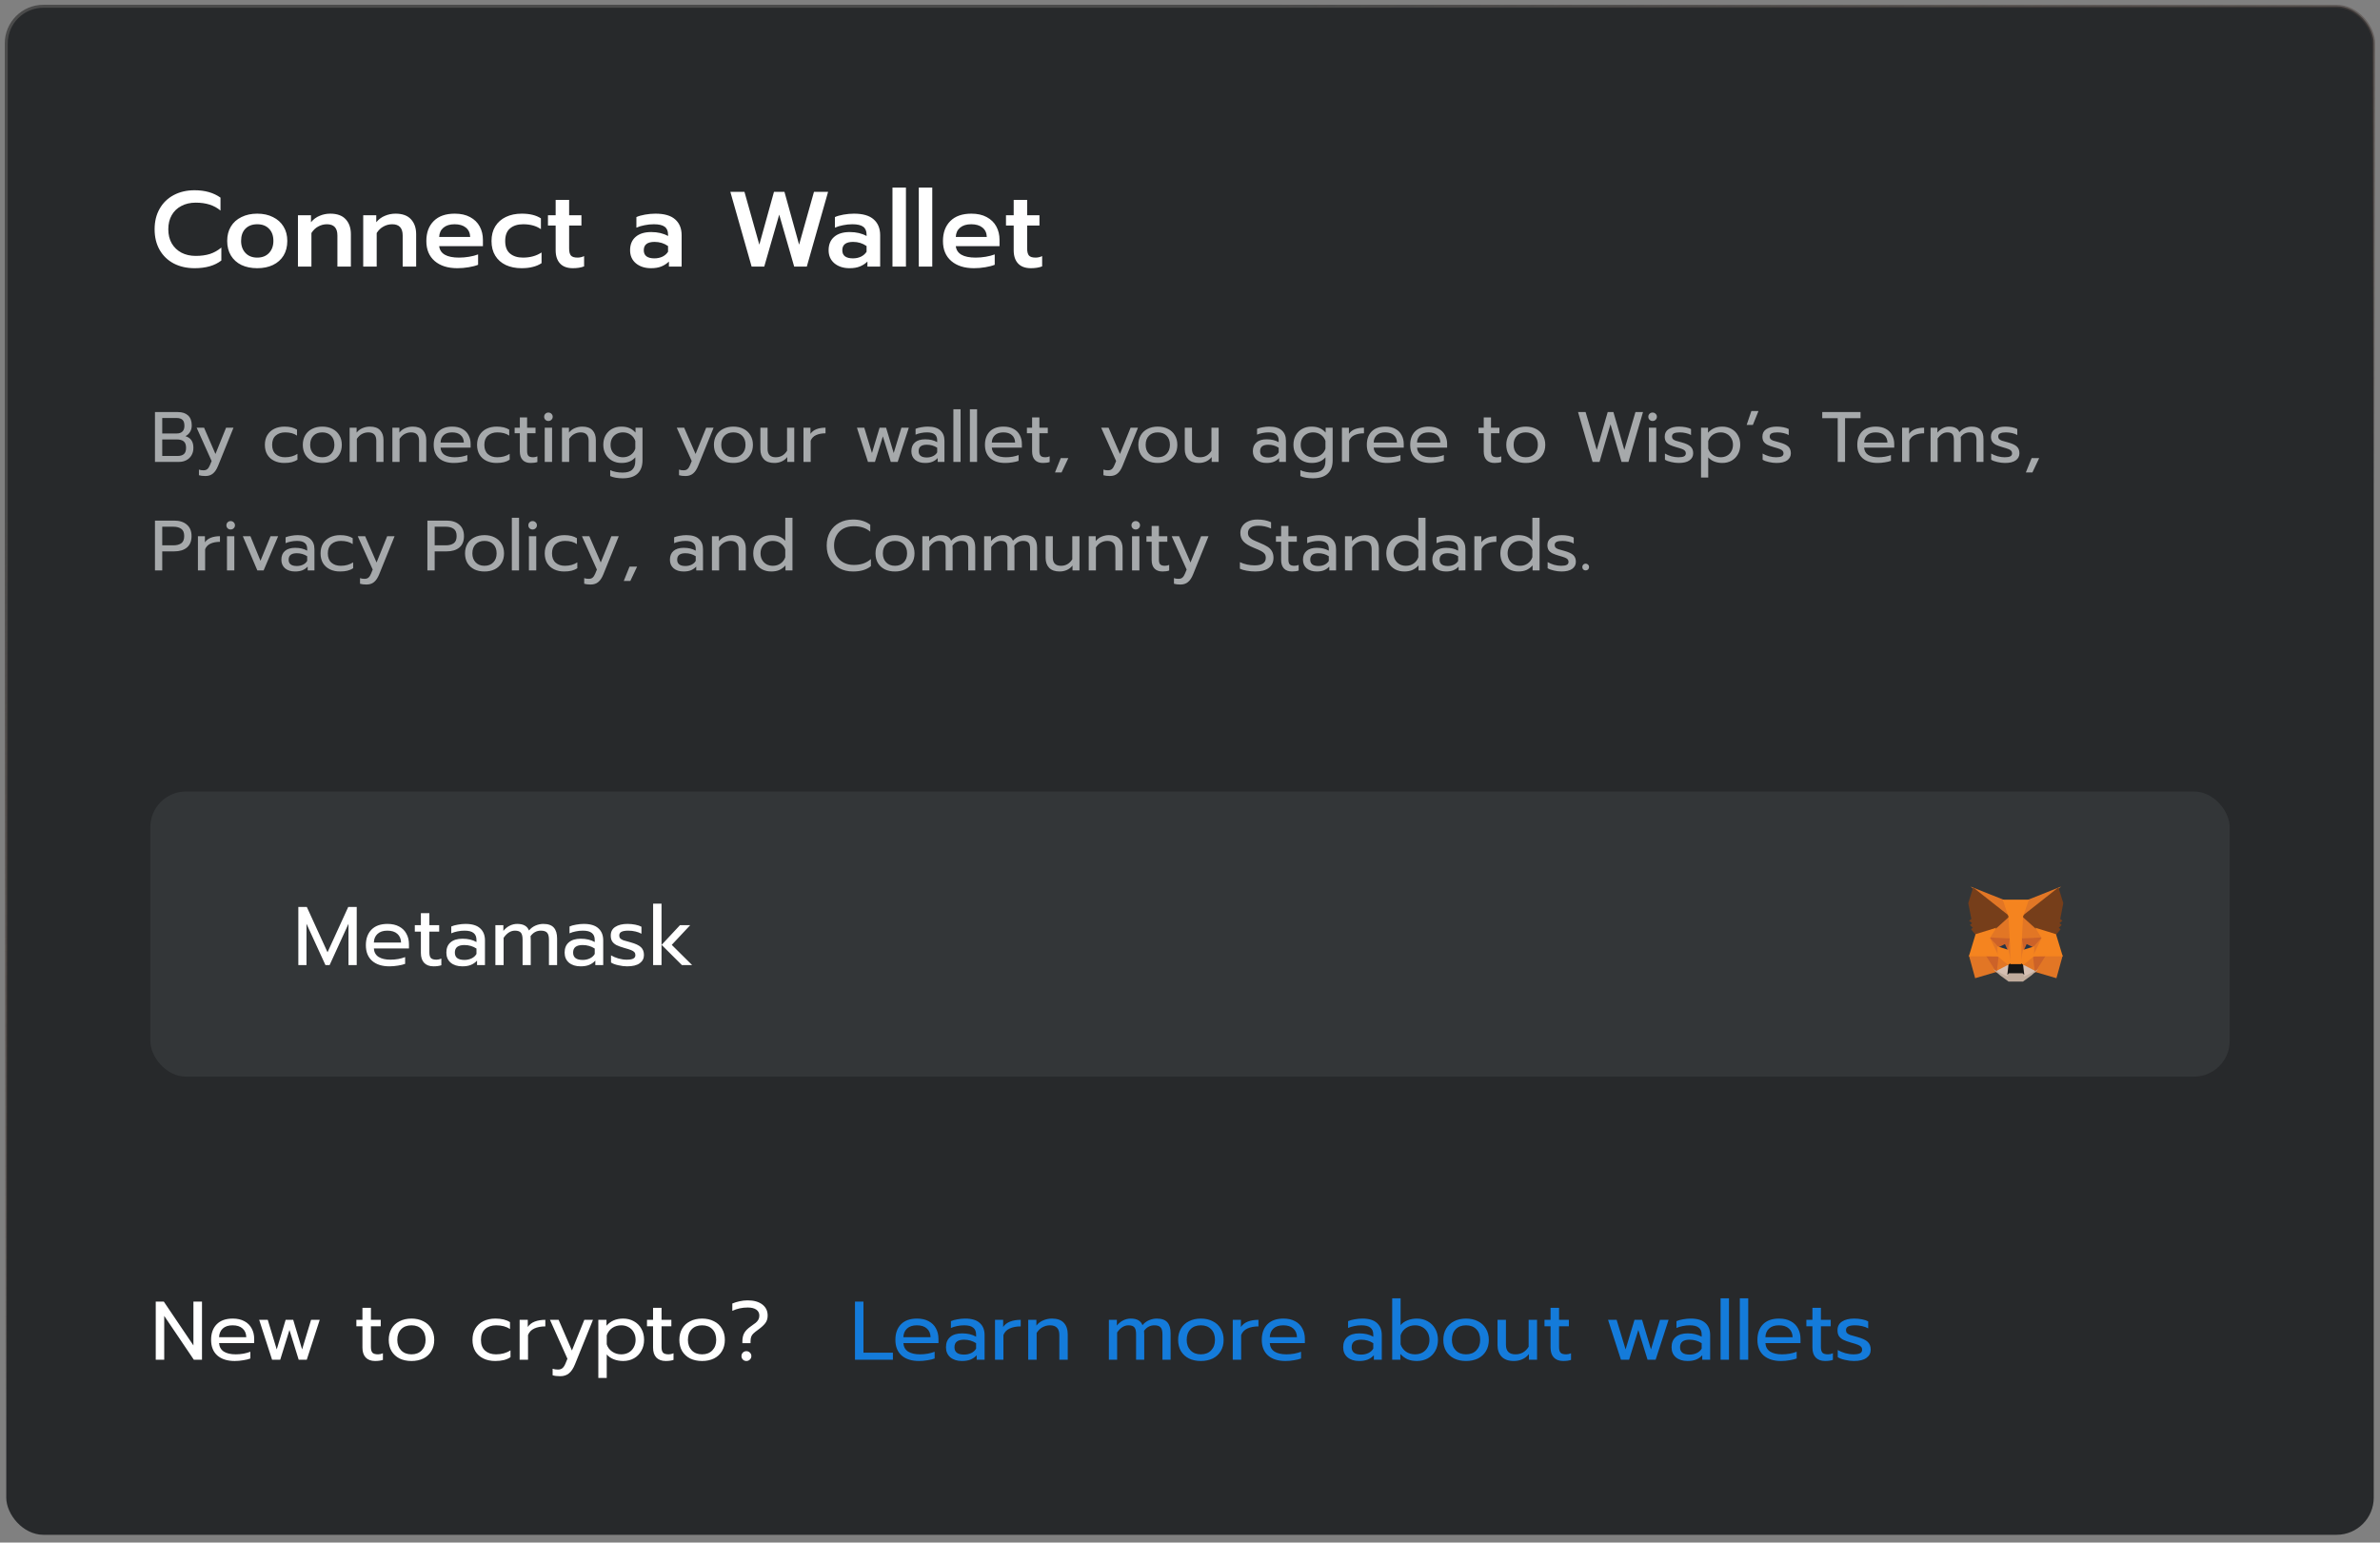 <svg width="307" height="199" viewBox="0 0 307 199" fill="none" xmlns="http://www.w3.org/2000/svg">
<rect x="0" y="0" width="307" height="199" fill="#808080" stroke="none"/>
<rect x="0.808" y="0.808" width="305.383" height="197.192" rx="4.79" fill="#27292B"/>
<path d="M25.103 34.599C24.092 34.599 23.195 34.397 22.413 33.992C21.632 33.578 21.025 32.994 20.593 32.24C20.16 31.477 19.944 30.59 19.944 29.578C19.944 28.566 20.16 27.684 20.593 26.93C21.025 26.166 21.632 25.578 22.413 25.164C23.195 24.75 24.092 24.543 25.103 24.543C26.437 24.543 27.549 24.86 28.441 25.495V27.164C27.641 26.483 26.579 26.143 25.255 26.143C24.547 26.143 23.926 26.286 23.393 26.571C22.86 26.847 22.446 27.242 22.151 27.757C21.857 28.272 21.71 28.879 21.71 29.578C21.71 30.277 21.857 30.884 22.151 31.399C22.455 31.914 22.873 32.314 23.407 32.599C23.94 32.875 24.556 33.013 25.255 33.013C25.936 33.013 26.543 32.93 27.076 32.764C27.609 32.59 28.101 32.314 28.552 31.937V33.606C27.706 34.268 26.556 34.599 25.103 34.599ZM33.183 34.599C32.41 34.599 31.73 34.461 31.141 34.185C30.562 33.9 30.111 33.495 29.789 32.971C29.467 32.438 29.306 31.808 29.306 31.081C29.306 30.373 29.463 29.757 29.776 29.233C30.097 28.7 30.552 28.291 31.141 28.006C31.73 27.711 32.41 27.564 33.183 27.564C33.955 27.564 34.631 27.711 35.21 28.006C35.799 28.291 36.254 28.7 36.576 29.233C36.898 29.757 37.059 30.373 37.059 31.081C37.059 31.808 36.898 32.438 36.576 32.971C36.254 33.495 35.799 33.9 35.21 34.185C34.631 34.461 33.955 34.599 33.183 34.599ZM33.183 33.233C33.817 33.233 34.323 33.036 34.7 32.64C35.077 32.236 35.266 31.716 35.266 31.081C35.266 30.41 35.077 29.886 34.7 29.509C34.332 29.123 33.826 28.93 33.183 28.93C32.539 28.93 32.029 29.123 31.651 29.509C31.284 29.886 31.1 30.41 31.1 31.081C31.1 31.716 31.288 32.236 31.665 32.64C32.042 33.036 32.548 33.233 33.183 33.233ZM38.433 27.771H40.115V28.668C40.428 28.291 40.8 28.015 41.233 27.84C41.665 27.656 42.12 27.564 42.598 27.564C43.49 27.564 44.157 27.808 44.599 28.295C45.04 28.773 45.261 29.413 45.261 30.212V34.392H43.523V30.378C43.523 29.413 43.072 28.93 42.171 28.93C41.775 28.93 41.403 29.026 41.053 29.219C40.704 29.403 40.41 29.684 40.171 30.061V34.392H38.433V27.771ZM46.852 27.771H48.535V28.668C48.847 28.291 49.22 28.015 49.652 27.84C50.084 27.656 50.539 27.564 51.017 27.564C51.91 27.564 52.576 27.808 53.018 28.295C53.459 28.773 53.68 29.413 53.68 30.212V34.392H51.942V30.378C51.942 29.413 51.491 28.93 50.59 28.93C50.194 28.93 49.822 29.026 49.473 29.219C49.123 29.403 48.829 29.684 48.59 30.061V34.392H46.852V27.771ZM58.995 34.599C57.763 34.599 56.788 34.291 56.071 33.675C55.354 33.059 54.995 32.199 54.995 31.095C54.995 30.01 55.312 29.15 55.947 28.516C56.581 27.881 57.487 27.564 58.664 27.564C59.437 27.564 60.094 27.711 60.637 28.006C61.188 28.3 61.602 28.704 61.878 29.219C62.154 29.725 62.292 30.305 62.292 30.957V31.757H56.65C56.77 32.741 57.625 33.233 59.216 33.233C59.639 33.233 60.071 33.197 60.513 33.123C60.954 33.05 61.34 32.948 61.671 32.82V34.158C61.359 34.286 60.954 34.392 60.457 34.475C59.97 34.558 59.483 34.599 58.995 34.599ZM60.651 30.571C60.632 30.047 60.444 29.642 60.085 29.357C59.736 29.072 59.253 28.93 58.637 28.93C58.03 28.93 57.551 29.077 57.202 29.371C56.853 29.665 56.669 30.065 56.65 30.571H60.651ZM67.277 34.599C66.504 34.599 65.824 34.461 65.235 34.185C64.656 33.909 64.205 33.509 63.883 32.985C63.562 32.461 63.401 31.831 63.401 31.095C63.401 30.36 63.562 29.73 63.883 29.206C64.215 28.672 64.67 28.268 65.249 27.992C65.838 27.707 66.523 27.564 67.304 27.564C68.334 27.564 69.157 27.766 69.773 28.171V29.564C69.176 29.141 68.412 28.93 67.484 28.93C66.776 28.93 66.21 29.109 65.787 29.468C65.373 29.817 65.166 30.36 65.166 31.095C65.166 31.822 65.373 32.36 65.787 32.709C66.21 33.059 66.766 33.233 67.456 33.233C68.385 33.233 69.185 33.013 69.856 32.571V33.951C69.525 34.171 69.148 34.332 68.725 34.434C68.311 34.544 67.829 34.599 67.277 34.599ZM73.896 34.599C73.169 34.599 72.618 34.397 72.241 33.992C71.864 33.587 71.675 33.017 71.675 32.282V29.095H70.682V27.771H71.675V25.785H73.413V27.771H74.999V29.095H73.413V32.061C73.413 32.484 73.491 32.787 73.648 32.971C73.804 33.146 74.089 33.233 74.503 33.233C74.788 33.233 75.068 33.169 75.344 33.04V34.364C74.949 34.521 74.466 34.599 73.896 34.599ZM83.98 34.599C83.189 34.599 82.541 34.392 82.035 33.978C81.529 33.555 81.276 32.99 81.276 32.282C81.276 31.546 81.515 30.971 81.994 30.557C82.472 30.143 83.143 29.937 84.007 29.937C84.844 29.937 85.566 30.107 86.173 30.447V30.268C86.173 29.799 86.026 29.458 85.732 29.247C85.447 29.035 84.982 28.93 84.339 28.93C83.934 28.93 83.534 28.971 83.138 29.054C82.743 29.127 82.394 29.233 82.09 29.371V28.006C82.366 27.877 82.734 27.771 83.194 27.688C83.663 27.605 84.113 27.564 84.546 27.564C85.695 27.564 86.546 27.812 87.097 28.309C87.649 28.796 87.925 29.477 87.925 30.351V34.392H86.284V33.744C85.999 34.02 85.672 34.231 85.304 34.378C84.945 34.525 84.504 34.599 83.98 34.599ZM84.407 33.33C84.794 33.33 85.143 33.256 85.456 33.109C85.769 32.953 86.008 32.741 86.173 32.475V31.744C85.667 31.385 85.088 31.206 84.435 31.206C83.506 31.206 83.042 31.564 83.042 32.282C83.042 32.631 83.157 32.893 83.387 33.068C83.626 33.243 83.966 33.33 84.407 33.33ZM94.208 24.75H96.029L97.946 31.564L99.836 24.75H101.188L103.078 31.564L104.995 24.75H106.816L104.071 34.392H102.443L100.512 27.688L98.581 34.392H96.953L94.208 24.75ZM109.588 34.599C108.797 34.599 108.149 34.392 107.643 33.978C107.137 33.555 106.884 32.99 106.884 32.282C106.884 31.546 107.123 30.971 107.601 30.557C108.08 30.143 108.751 29.937 109.615 29.937C110.452 29.937 111.174 30.107 111.781 30.447V30.268C111.781 29.799 111.634 29.458 111.34 29.247C111.054 29.035 110.59 28.93 109.946 28.93C109.542 28.93 109.142 28.971 108.746 29.054C108.351 29.127 108.001 29.233 107.698 29.371V28.006C107.974 27.877 108.342 27.771 108.801 27.688C109.27 27.605 109.721 27.564 110.153 27.564C111.303 27.564 112.153 27.812 112.705 28.309C113.257 28.796 113.533 29.477 113.533 30.351V34.392H111.891V33.744C111.606 34.02 111.28 34.231 110.912 34.378C110.553 34.525 110.112 34.599 109.588 34.599ZM110.015 33.33C110.402 33.33 110.751 33.256 111.064 33.109C111.376 32.953 111.615 32.741 111.781 32.475V31.744C111.275 31.385 110.696 31.206 110.043 31.206C109.114 31.206 108.65 31.564 108.65 32.282C108.65 32.631 108.765 32.893 108.995 33.068C109.234 33.243 109.574 33.33 110.015 33.33ZM115.121 24.198H116.859V34.392H115.121V24.198ZM118.516 24.198H120.254V34.392H118.516V24.198ZM125.635 34.599C124.402 34.599 123.428 34.291 122.71 33.675C121.993 33.059 121.634 32.199 121.634 31.095C121.634 30.01 121.952 29.15 122.586 28.516C123.221 27.881 124.127 27.564 125.304 27.564C126.076 27.564 126.734 27.711 127.276 28.006C127.828 28.3 128.242 28.704 128.518 29.219C128.794 29.725 128.931 30.305 128.931 30.957V31.757H123.29C123.409 32.741 124.265 33.233 125.855 33.233C126.278 33.233 126.711 33.197 127.152 33.123C127.593 33.05 127.98 32.948 128.311 32.82V34.158C127.998 34.286 127.593 34.392 127.097 34.475C126.609 34.558 126.122 34.599 125.635 34.599ZM127.29 30.571C127.272 30.047 127.083 29.642 126.724 29.357C126.375 29.072 125.892 28.93 125.276 28.93C124.669 28.93 124.191 29.077 123.841 29.371C123.492 29.665 123.308 30.065 123.29 30.571H127.29ZM132.978 34.599C132.252 34.599 131.7 34.397 131.323 33.992C130.946 33.587 130.757 33.017 130.757 32.282V29.095H129.764V27.771H130.757V25.785H132.495V27.771H134.082V29.095H132.495V32.061C132.495 32.484 132.574 32.787 132.73 32.971C132.886 33.146 133.171 33.233 133.585 33.233C133.87 33.233 134.151 33.169 134.427 33.04V34.364C134.031 34.521 133.548 34.599 132.978 34.599Z" fill="white"/>
<path d="M19.99 53.16H22.942C23.512 53.16 23.954 53.307 24.266 53.601C24.579 53.896 24.735 54.325 24.735 54.889C24.735 55.208 24.659 55.489 24.506 55.735C24.358 55.974 24.162 56.152 23.917 56.268C24.604 56.471 24.947 56.97 24.947 57.767C24.947 58.141 24.864 58.466 24.699 58.742C24.539 59.012 24.319 59.22 24.037 59.367C23.755 59.514 23.442 59.588 23.099 59.588H19.99V53.16ZM22.823 55.919C23.123 55.919 23.359 55.836 23.531 55.67C23.702 55.505 23.788 55.26 23.788 54.935C23.788 54.561 23.702 54.3 23.531 54.153C23.365 54 23.108 53.923 22.758 53.923H20.928V55.919H22.823ZM22.887 58.825C23.249 58.825 23.525 58.745 23.715 58.586C23.905 58.426 24 58.153 24 57.767C24 57.381 23.899 57.105 23.696 56.939C23.5 56.774 23.203 56.691 22.804 56.691H20.928V58.825H22.887ZM26.487 61.409C26.156 61.409 25.88 61.375 25.66 61.307V60.581C25.819 60.642 26.015 60.673 26.248 60.673C26.463 60.673 26.631 60.618 26.754 60.508C26.877 60.403 26.987 60.232 27.085 59.992L27.297 59.477L25.365 55.174H26.322L27.793 58.567L29.163 55.174H30.12L28.133 60.084C27.949 60.544 27.729 60.878 27.471 61.087C27.22 61.301 26.892 61.409 26.487 61.409ZM36.677 59.726C36.186 59.726 35.751 59.634 35.371 59.45C34.991 59.266 34.693 58.999 34.479 58.65C34.27 58.294 34.166 57.874 34.166 57.39C34.166 56.906 34.27 56.489 34.479 56.139C34.693 55.784 34.991 55.511 35.371 55.321C35.757 55.131 36.198 55.036 36.695 55.036C37.369 55.036 37.909 55.168 38.313 55.431V56.195C37.915 55.919 37.406 55.781 36.787 55.781C36.284 55.781 35.877 55.919 35.564 56.195C35.257 56.464 35.104 56.863 35.104 57.39C35.104 57.917 35.257 58.316 35.564 58.586C35.87 58.855 36.272 58.99 36.769 58.99C37.388 58.99 37.921 58.843 38.369 58.549V59.303C38.154 59.45 37.909 59.557 37.633 59.625C37.363 59.692 37.044 59.726 36.677 59.726ZM41.571 59.726C41.074 59.726 40.636 59.634 40.256 59.45C39.882 59.26 39.588 58.99 39.373 58.641C39.165 58.285 39.06 57.868 39.06 57.39C39.06 56.918 39.165 56.504 39.373 56.149C39.582 55.793 39.876 55.52 40.256 55.33C40.636 55.134 41.074 55.036 41.571 55.036C42.068 55.036 42.506 55.134 42.886 55.33C43.266 55.52 43.56 55.793 43.769 56.149C43.983 56.504 44.091 56.918 44.091 57.39C44.091 57.868 43.983 58.285 43.769 58.641C43.56 58.99 43.266 59.26 42.886 59.45C42.506 59.634 42.068 59.726 41.571 59.726ZM41.571 58.99C42.049 58.99 42.429 58.843 42.711 58.549C42.993 58.255 43.134 57.868 43.134 57.39C43.134 56.894 42.993 56.501 42.711 56.213C42.429 55.925 42.049 55.781 41.571 55.781C41.093 55.781 40.713 55.925 40.431 56.213C40.149 56.501 40.008 56.894 40.008 57.39C40.008 57.868 40.149 58.255 40.431 58.549C40.713 58.843 41.093 58.99 41.571 58.99ZM45.1 55.174H46.001V55.808C46.209 55.545 46.464 55.352 46.764 55.229C47.071 55.1 47.389 55.036 47.721 55.036C48.309 55.036 48.747 55.192 49.035 55.505C49.324 55.818 49.468 56.237 49.468 56.765V59.588H48.539V56.857C48.539 56.139 48.196 55.781 47.509 55.781C47.215 55.781 46.939 55.851 46.681 55.992C46.43 56.127 46.212 56.336 46.028 56.618V59.588H45.1V55.174ZM50.614 55.174H51.515V55.808C51.723 55.545 51.978 55.352 52.278 55.229C52.585 55.1 52.904 55.036 53.234 55.036C53.823 55.036 54.261 55.192 54.55 55.505C54.838 55.818 54.982 56.237 54.982 56.765V59.588H54.053V56.857C54.053 56.139 53.71 55.781 53.023 55.781C52.729 55.781 52.453 55.851 52.195 55.992C51.944 56.127 51.726 56.336 51.542 56.618V59.588H50.614V55.174ZM58.555 59.726C57.74 59.726 57.099 59.523 56.633 59.119C56.174 58.708 55.944 58.132 55.944 57.39C55.944 56.667 56.149 56.093 56.56 55.67C56.977 55.247 57.568 55.036 58.335 55.036C58.843 55.036 59.276 55.134 59.631 55.33C59.987 55.52 60.254 55.787 60.431 56.13C60.615 56.467 60.707 56.854 60.707 57.289V57.749H56.827C56.857 58.166 57.032 58.478 57.351 58.687C57.676 58.889 58.114 58.99 58.666 58.99C58.948 58.99 59.233 58.966 59.521 58.917C59.809 58.861 60.063 58.791 60.284 58.705V59.45C60.088 59.53 59.828 59.594 59.503 59.643C59.184 59.698 58.868 59.726 58.555 59.726ZM59.834 57.096C59.821 56.679 59.683 56.357 59.42 56.13C59.162 55.897 58.794 55.781 58.316 55.781C57.85 55.781 57.489 55.9 57.231 56.139C56.974 56.379 56.839 56.697 56.827 57.096H59.834ZM64.049 59.726C63.559 59.726 63.123 59.634 62.743 59.45C62.363 59.266 62.066 58.999 61.851 58.65C61.643 58.294 61.538 57.874 61.538 57.39C61.538 56.906 61.643 56.489 61.851 56.139C62.066 55.784 62.363 55.511 62.743 55.321C63.13 55.131 63.571 55.036 64.067 55.036C64.742 55.036 65.281 55.168 65.686 55.431V56.195C65.287 55.919 64.779 55.781 64.159 55.781C63.657 55.781 63.249 55.919 62.936 56.195C62.63 56.464 62.477 56.863 62.477 57.39C62.477 57.917 62.63 58.316 62.936 58.586C63.243 58.855 63.644 58.99 64.141 58.99C64.76 58.99 65.294 58.843 65.741 58.549V59.303C65.526 59.45 65.281 59.557 65.005 59.625C64.736 59.692 64.417 59.726 64.049 59.726ZM68.453 59.726C68.005 59.726 67.659 59.597 67.414 59.34C67.174 59.082 67.055 58.717 67.055 58.245V55.891H66.384V55.174H67.055V53.85H67.993V55.174H69.078V55.891H67.993V58.181C67.993 58.475 68.048 58.684 68.159 58.806C68.275 58.929 68.483 58.99 68.784 58.99C68.962 58.99 69.139 58.95 69.317 58.871V59.606C69.084 59.686 68.796 59.726 68.453 59.726ZM70.734 54.309C70.58 54.309 70.452 54.257 70.347 54.153C70.243 54.049 70.191 53.92 70.191 53.767C70.191 53.614 70.243 53.485 70.347 53.381C70.452 53.276 70.58 53.224 70.734 53.224C70.893 53.224 71.025 53.276 71.129 53.381C71.239 53.485 71.295 53.614 71.295 53.767C71.295 53.92 71.239 54.049 71.129 54.153C71.025 54.257 70.893 54.309 70.734 54.309ZM70.265 55.174H71.212V59.588H70.265V55.174ZM72.49 55.174H73.391V55.808C73.6 55.545 73.854 55.352 74.154 55.229C74.461 55.1 74.78 55.036 75.111 55.036C75.699 55.036 76.138 55.192 76.426 55.505C76.714 55.818 76.858 56.237 76.858 56.765V59.588H75.929V56.857C75.929 56.139 75.586 55.781 74.899 55.781C74.605 55.781 74.329 55.851 74.072 55.992C73.82 56.127 73.603 56.336 73.419 56.618V59.588H72.49V55.174ZM80.312 61.703C80.012 61.703 79.718 61.678 79.429 61.629C79.147 61.58 78.908 61.51 78.712 61.418V60.655C79.172 60.863 79.705 60.967 80.312 60.967C80.882 60.967 81.296 60.842 81.554 60.59C81.817 60.345 81.949 59.971 81.949 59.468V58.999C81.544 59.484 80.95 59.726 80.165 59.726C79.718 59.726 79.316 59.628 78.96 59.432C78.605 59.235 78.326 58.959 78.124 58.604C77.921 58.248 77.82 57.841 77.82 57.381C77.82 56.915 77.918 56.507 78.114 56.158C78.317 55.802 78.593 55.526 78.942 55.33C79.298 55.134 79.696 55.036 80.138 55.036C80.548 55.036 80.895 55.097 81.177 55.22C81.465 55.336 81.731 55.532 81.977 55.808V55.174H82.878V59.367C82.878 60.121 82.666 60.697 82.243 61.096C81.826 61.501 81.183 61.703 80.312 61.703ZM80.349 58.99C80.729 58.99 81.063 58.889 81.351 58.687C81.646 58.484 81.845 58.215 81.949 57.877V56.884C81.833 56.541 81.63 56.271 81.342 56.075C81.06 55.879 80.729 55.781 80.349 55.781C80.049 55.781 79.776 55.848 79.531 55.983C79.291 56.112 79.101 56.299 78.96 56.544C78.826 56.789 78.758 57.068 78.758 57.381C78.758 57.7 78.826 57.982 78.96 58.227C79.101 58.466 79.291 58.653 79.531 58.788C79.776 58.923 80.049 58.99 80.349 58.99ZM88.416 61.409C88.085 61.409 87.809 61.375 87.589 61.307V60.581C87.748 60.642 87.944 60.673 88.177 60.673C88.392 60.673 88.561 60.618 88.683 60.508C88.806 60.403 88.916 60.232 89.014 59.992L89.226 59.477L87.294 55.174H88.251L89.722 58.567L91.092 55.174H92.049L90.062 60.084C89.879 60.544 89.658 60.878 89.4 61.087C89.149 61.301 88.821 61.409 88.416 61.409ZM94.6 59.726C94.104 59.726 93.666 59.634 93.285 59.45C92.912 59.26 92.617 58.99 92.403 58.641C92.194 58.285 92.09 57.868 92.09 57.39C92.09 56.918 92.194 56.504 92.403 56.149C92.611 55.793 92.905 55.52 93.285 55.33C93.666 55.134 94.104 55.036 94.6 55.036C95.097 55.036 95.535 55.134 95.916 55.33C96.296 55.52 96.59 55.793 96.798 56.149C97.013 56.504 97.12 56.918 97.12 57.39C97.12 57.868 97.013 58.285 96.798 58.641C96.59 58.99 96.296 59.26 95.916 59.45C95.535 59.634 95.097 59.726 94.6 59.726ZM94.6 58.99C95.079 58.99 95.459 58.843 95.741 58.549C96.023 58.255 96.164 57.868 96.164 57.39C96.164 56.894 96.023 56.501 95.741 56.213C95.459 55.925 95.079 55.781 94.6 55.781C94.122 55.781 93.742 55.925 93.46 56.213C93.178 56.501 93.037 56.894 93.037 57.39C93.037 57.868 93.178 58.255 93.46 58.549C93.742 58.843 94.122 58.99 94.6 58.99ZM99.886 59.726C99.291 59.726 98.84 59.566 98.534 59.248C98.233 58.929 98.083 58.503 98.083 57.969V55.174H99.012V57.933C99.012 58.638 99.365 58.99 100.07 58.99C100.689 58.99 101.173 58.711 101.523 58.153V55.174H102.451V59.588H101.55V58.963C101.342 59.226 101.093 59.419 100.805 59.542C100.523 59.664 100.217 59.726 99.886 59.726ZM103.643 55.174H104.544V55.965C104.728 55.695 104.986 55.496 105.317 55.367C105.654 55.238 106.043 55.174 106.485 55.174V55.9C106.013 55.9 105.608 55.977 105.271 56.13C104.934 56.283 104.701 56.526 104.572 56.857V59.588H103.643V55.174ZM110.536 55.174H111.483L112.476 58.448L113.46 55.174H114.297L115.281 58.448L116.274 55.174H117.231L115.796 59.588H114.904L113.883 56.296L112.862 59.588H111.961L110.536 55.174ZM119.324 59.726C118.791 59.726 118.362 59.591 118.037 59.321C117.718 59.045 117.559 58.674 117.559 58.209C117.559 57.718 117.712 57.341 118.018 57.077C118.331 56.808 118.772 56.673 119.343 56.673C119.95 56.673 120.465 56.795 120.888 57.041V56.811C120.888 56.461 120.78 56.204 120.566 56.038C120.357 55.867 120.026 55.781 119.573 55.781C119.303 55.781 119.039 55.808 118.782 55.864C118.53 55.913 118.303 55.983 118.101 56.075V55.321C118.285 55.235 118.524 55.168 118.818 55.119C119.113 55.063 119.398 55.036 119.674 55.036C120.403 55.036 120.943 55.198 121.292 55.523C121.648 55.842 121.826 56.286 121.826 56.857V59.588H120.952V59.091C120.762 59.3 120.535 59.459 120.271 59.569C120.014 59.674 119.698 59.726 119.324 59.726ZM119.554 59.018C119.848 59.018 120.115 58.959 120.354 58.843C120.593 58.727 120.771 58.564 120.888 58.356V57.758C120.489 57.5 120.045 57.372 119.554 57.372C119.199 57.372 118.932 57.442 118.754 57.583C118.582 57.718 118.497 57.926 118.497 58.209C118.497 58.748 118.849 59.018 119.554 59.018ZM122.978 52.792H123.907V59.588H122.978V52.792ZM125.106 52.792H126.035V59.588H125.106V52.792ZM129.663 59.726C128.847 59.726 128.207 59.523 127.741 59.119C127.281 58.708 127.051 58.132 127.051 57.39C127.051 56.667 127.256 56.093 127.667 55.67C128.084 55.247 128.676 55.036 129.442 55.036C129.951 55.036 130.383 55.134 130.739 55.33C131.094 55.52 131.361 55.787 131.539 56.13C131.722 56.467 131.814 56.854 131.814 57.289V57.749H127.934C127.964 58.166 128.139 58.478 128.458 58.687C128.783 58.889 129.221 58.99 129.773 58.99C130.055 58.99 130.34 58.966 130.628 58.917C130.916 58.861 131.171 58.791 131.391 58.705V59.45C131.195 59.53 130.935 59.594 130.61 59.643C130.291 59.698 129.975 59.726 129.663 59.726ZM130.941 57.096C130.929 56.679 130.791 56.357 130.527 56.13C130.27 55.897 129.902 55.781 129.423 55.781C128.958 55.781 128.596 55.9 128.338 56.139C128.081 56.379 127.946 56.697 127.934 57.096H130.941ZM134.531 59.726C134.083 59.726 133.737 59.597 133.492 59.34C133.253 59.082 133.133 58.717 133.133 58.245V55.891H132.462V55.174H133.133V53.85H134.071V55.174H135.156V55.891H134.071V58.181C134.071 58.475 134.126 58.684 134.237 58.806C134.353 58.929 134.562 58.99 134.862 58.99C135.04 58.99 135.218 58.95 135.395 58.871V59.606C135.162 59.686 134.874 59.726 134.531 59.726ZM136.83 59.1H137.805L136.931 60.949H136.085L136.83 59.1ZM143.161 61.409C142.83 61.409 142.554 61.375 142.334 61.307V60.581C142.493 60.642 142.689 60.673 142.922 60.673C143.137 60.673 143.305 60.618 143.428 60.508C143.551 60.403 143.661 60.232 143.759 59.992L143.97 59.477L142.039 55.174H142.996L144.467 58.567L145.837 55.174H146.794L144.807 60.084C144.623 60.544 144.403 60.878 144.145 61.087C143.894 61.301 143.566 61.409 143.161 61.409ZM149.345 59.726C148.849 59.726 148.41 59.634 148.03 59.45C147.656 59.26 147.362 58.99 147.148 58.641C146.939 58.285 146.835 57.868 146.835 57.39C146.835 56.918 146.939 56.504 147.148 56.149C147.356 55.793 147.65 55.52 148.03 55.33C148.41 55.134 148.849 55.036 149.345 55.036C149.842 55.036 150.28 55.134 150.66 55.33C151.04 55.52 151.335 55.793 151.543 56.149C151.758 56.504 151.865 56.918 151.865 57.39C151.865 57.868 151.758 58.285 151.543 58.641C151.335 58.99 151.04 59.26 150.66 59.45C150.28 59.634 149.842 59.726 149.345 59.726ZM149.345 58.99C149.824 58.99 150.204 58.843 150.486 58.549C150.768 58.255 150.909 57.868 150.909 57.39C150.909 56.894 150.768 56.501 150.486 56.213C150.204 55.925 149.824 55.781 149.345 55.781C148.867 55.781 148.487 55.925 148.205 56.213C147.923 56.501 147.782 56.894 147.782 57.39C147.782 57.868 147.923 58.255 148.205 58.549C148.487 58.843 148.867 58.99 149.345 58.99ZM154.63 59.726C154.036 59.726 153.585 59.566 153.279 59.248C152.978 58.929 152.828 58.503 152.828 57.969V55.174H153.757V57.933C153.757 58.638 154.109 58.99 154.814 58.99C155.434 58.99 155.918 58.711 156.267 58.153V55.174H157.196V59.588H156.295V58.963C156.087 59.226 155.838 59.419 155.55 59.542C155.268 59.664 154.962 59.726 154.63 59.726ZM163.373 59.726C162.84 59.726 162.411 59.591 162.086 59.321C161.767 59.045 161.608 58.674 161.608 58.209C161.608 57.718 161.761 57.341 162.068 57.077C162.38 56.808 162.822 56.673 163.392 56.673C163.999 56.673 164.514 56.795 164.937 57.041V56.811C164.937 56.461 164.829 56.204 164.615 56.038C164.406 55.867 164.075 55.781 163.622 55.781C163.352 55.781 163.088 55.808 162.831 55.864C162.579 55.913 162.353 55.983 162.15 56.075V55.321C162.334 55.235 162.573 55.168 162.868 55.119C163.162 55.063 163.447 55.036 163.723 55.036C164.452 55.036 164.992 55.198 165.341 55.523C165.697 55.842 165.875 56.286 165.875 56.857V59.588H165.001V59.091C164.811 59.3 164.584 59.459 164.321 59.569C164.063 59.674 163.747 59.726 163.373 59.726ZM163.603 59.018C163.898 59.018 164.164 58.959 164.403 58.843C164.642 58.727 164.82 58.564 164.937 58.356V57.758C164.538 57.5 164.094 57.372 163.603 57.372C163.248 57.372 162.981 57.442 162.803 57.583C162.632 57.718 162.546 57.926 162.546 58.209C162.546 58.748 162.898 59.018 163.603 59.018ZM169.335 61.703C169.035 61.703 168.741 61.678 168.453 61.629C168.171 61.58 167.931 61.51 167.735 61.418V60.655C168.195 60.863 168.728 60.967 169.335 60.967C169.906 60.967 170.319 60.842 170.577 60.59C170.84 60.345 170.972 59.971 170.972 59.468V58.999C170.568 59.484 169.973 59.726 169.188 59.726C168.741 59.726 168.339 59.628 167.984 59.432C167.628 59.235 167.349 58.959 167.147 58.604C166.944 58.248 166.843 57.841 166.843 57.381C166.843 56.915 166.941 56.507 167.138 56.158C167.34 55.802 167.616 55.526 167.965 55.33C168.321 55.134 168.719 55.036 169.161 55.036C169.571 55.036 169.918 55.097 170.2 55.22C170.488 55.336 170.755 55.532 171 55.808V55.174H171.901V59.367C171.901 60.121 171.69 60.697 171.267 61.096C170.85 61.501 170.206 61.703 169.335 61.703ZM169.372 58.99C169.752 58.99 170.086 58.889 170.375 58.687C170.669 58.484 170.868 58.215 170.972 57.877V56.884C170.856 56.541 170.654 56.271 170.365 56.075C170.083 55.879 169.752 55.781 169.372 55.781C169.072 55.781 168.799 55.848 168.554 55.983C168.315 56.112 168.125 56.299 167.984 56.544C167.849 56.789 167.781 57.068 167.781 57.381C167.781 57.7 167.849 57.982 167.984 58.227C168.125 58.466 168.315 58.653 168.554 58.788C168.799 58.923 169.072 58.99 169.372 58.99ZM173.098 55.174H173.999V55.965C174.183 55.695 174.441 55.496 174.772 55.367C175.109 55.238 175.498 55.174 175.94 55.174V55.9C175.468 55.9 175.063 55.977 174.726 56.13C174.389 56.283 174.156 56.526 174.027 56.857V59.588H173.098V55.174ZM178.92 59.726C178.105 59.726 177.464 59.523 176.998 59.119C176.539 58.708 176.309 58.132 176.309 57.39C176.309 56.667 176.514 56.093 176.925 55.67C177.342 55.247 177.933 55.036 178.7 55.036C179.209 55.036 179.641 55.134 179.996 55.33C180.352 55.52 180.619 55.787 180.796 56.13C180.98 56.467 181.072 56.854 181.072 57.289V57.749H177.192C177.222 58.166 177.397 58.478 177.716 58.687C178.041 58.889 178.479 58.99 179.031 58.99C179.313 58.99 179.598 58.966 179.886 58.917C180.174 58.861 180.429 58.791 180.649 58.705V59.45C180.453 59.53 180.192 59.594 179.868 59.643C179.549 59.698 179.233 59.726 178.92 59.726ZM180.199 57.096C180.186 56.679 180.048 56.357 179.785 56.13C179.527 55.897 179.159 55.781 178.681 55.781C178.215 55.781 177.854 55.9 177.596 56.139C177.339 56.379 177.204 56.697 177.192 57.096H180.199ZM184.515 59.726C183.7 59.726 183.059 59.523 182.593 59.119C182.133 58.708 181.904 58.132 181.904 57.39C181.904 56.667 182.109 56.093 182.52 55.67C182.937 55.247 183.528 55.036 184.294 55.036C184.803 55.036 185.236 55.134 185.591 55.33C185.947 55.52 186.213 55.787 186.391 56.13C186.575 56.467 186.667 56.854 186.667 57.289V57.749H182.786C182.817 58.166 182.992 58.478 183.311 58.687C183.635 58.889 184.074 58.99 184.626 58.99C184.908 58.99 185.193 58.966 185.481 58.917C185.769 58.861 186.023 58.791 186.244 58.705V59.45C186.048 59.53 185.787 59.594 185.462 59.643C185.144 59.698 184.828 59.726 184.515 59.726ZM185.793 57.096C185.781 56.679 185.643 56.357 185.38 56.13C185.122 55.897 184.754 55.781 184.276 55.781C183.81 55.781 183.448 55.9 183.191 56.139C182.933 56.379 182.799 56.697 182.786 57.096H185.793ZM192.787 59.726C192.34 59.726 191.993 59.597 191.748 59.34C191.509 59.082 191.389 58.717 191.389 58.245V55.891H190.718V55.174H191.389V53.85H192.327V55.174H193.412V55.891H192.327V58.181C192.327 58.475 192.382 58.684 192.493 58.806C192.609 58.929 192.818 58.99 193.118 58.99C193.296 58.99 193.474 58.95 193.652 58.871V59.606C193.419 59.686 193.13 59.726 192.787 59.726ZM196.807 59.726C196.31 59.726 195.872 59.634 195.492 59.45C195.118 59.26 194.824 58.99 194.609 58.641C194.401 58.285 194.297 57.868 194.297 57.39C194.297 56.918 194.401 56.504 194.609 56.149C194.818 55.793 195.112 55.52 195.492 55.33C195.872 55.134 196.31 55.036 196.807 55.036C197.304 55.036 197.742 55.134 198.122 55.33C198.502 55.52 198.796 55.793 199.005 56.149C199.219 56.504 199.327 56.918 199.327 57.39C199.327 57.868 199.219 58.285 199.005 58.641C198.796 58.99 198.502 59.26 198.122 59.45C197.742 59.634 197.304 59.726 196.807 59.726ZM196.807 58.99C197.285 58.99 197.665 58.843 197.947 58.549C198.229 58.255 198.37 57.868 198.37 57.39C198.37 56.894 198.229 56.501 197.947 56.213C197.665 55.925 197.285 55.781 196.807 55.781C196.329 55.781 195.949 55.925 195.667 56.213C195.385 56.501 195.244 56.894 195.244 57.39C195.244 57.868 195.385 58.255 195.667 58.549C195.949 58.843 196.329 58.99 196.807 58.99ZM203.555 53.16H204.53L205.965 58.043L207.381 53.16H208.117L209.524 58.043L210.958 53.16H211.933L210.057 59.588H209.165L207.74 54.732L206.323 59.588H205.431L203.555 53.16ZM213.164 54.309C213.01 54.309 212.882 54.257 212.777 54.153C212.673 54.049 212.621 53.92 212.621 53.767C212.621 53.614 212.673 53.485 212.777 53.381C212.882 53.276 213.01 53.224 213.164 53.224C213.323 53.224 213.455 53.276 213.559 53.381C213.669 53.485 213.724 53.614 213.724 53.767C213.724 53.92 213.669 54.049 213.559 54.153C213.455 54.257 213.323 54.309 213.164 54.309ZM212.695 55.174H213.642V59.588H212.695V55.174ZM216.548 59.726C216.241 59.726 215.916 59.686 215.573 59.606C215.23 59.533 214.96 59.432 214.764 59.303V58.512C215.003 58.653 215.279 58.769 215.591 58.861C215.904 58.947 216.207 58.99 216.502 58.99C216.833 58.99 217.075 58.95 217.228 58.871C217.381 58.791 217.458 58.662 217.458 58.484C217.458 58.349 217.421 58.242 217.348 58.163C217.28 58.077 217.161 58 216.989 57.933C216.824 57.865 216.572 57.785 216.235 57.694C215.873 57.589 215.585 57.485 215.371 57.381C215.162 57.27 215.003 57.133 214.892 56.967C214.788 56.801 214.736 56.587 214.736 56.323C214.736 55.9 214.902 55.581 215.233 55.367C215.57 55.146 216.02 55.036 216.584 55.036C216.879 55.036 217.167 55.063 217.449 55.119C217.731 55.174 217.958 55.251 218.129 55.349V56.121C217.952 56.017 217.731 55.934 217.467 55.873C217.21 55.811 216.946 55.781 216.676 55.781C216.351 55.781 216.103 55.821 215.932 55.9C215.76 55.98 215.674 56.121 215.674 56.323C215.674 56.452 215.711 56.556 215.784 56.636C215.858 56.716 215.974 56.786 216.134 56.847C216.299 56.903 216.56 56.976 216.916 57.068C217.473 57.221 217.86 57.402 218.074 57.611C218.295 57.819 218.405 58.107 218.405 58.475C218.405 58.855 218.249 59.159 217.936 59.386C217.624 59.612 217.161 59.726 216.548 59.726ZM219.419 55.174H220.32V55.827C220.774 55.3 221.387 55.036 222.16 55.036C222.601 55.036 222.996 55.134 223.346 55.33C223.701 55.526 223.977 55.802 224.174 56.158C224.376 56.507 224.477 56.915 224.477 57.381C224.477 57.841 224.376 58.248 224.174 58.604C223.977 58.959 223.705 59.235 223.355 59.432C223.006 59.628 222.607 59.726 222.16 59.726C221.792 59.726 221.448 59.664 221.13 59.542C220.811 59.419 220.55 59.238 220.348 58.999V61.602H219.419V55.174ZM221.948 58.99C222.248 58.99 222.518 58.926 222.757 58.797C223.003 58.662 223.193 58.472 223.327 58.227C223.468 57.982 223.539 57.7 223.539 57.381C223.539 57.062 223.468 56.783 223.327 56.544C223.193 56.299 223.003 56.112 222.757 55.983C222.518 55.848 222.248 55.781 221.948 55.781C221.574 55.781 221.243 55.879 220.955 56.075C220.673 56.271 220.471 56.541 220.348 56.884V57.877C220.452 58.215 220.651 58.484 220.946 58.687C221.24 58.889 221.574 58.99 221.948 58.99ZM225.913 53.022H226.833L226.106 54.815H225.306L225.913 53.022ZM229.147 59.726C228.841 59.726 228.516 59.686 228.172 59.606C227.829 59.533 227.559 59.432 227.363 59.303V58.512C227.602 58.653 227.878 58.769 228.191 58.861C228.504 58.947 228.807 58.99 229.101 58.99C229.432 58.99 229.674 58.95 229.828 58.871C229.981 58.791 230.058 58.662 230.058 58.484C230.058 58.349 230.021 58.242 229.947 58.163C229.88 58.077 229.76 58 229.589 57.933C229.423 57.865 229.172 57.785 228.835 57.694C228.473 57.589 228.185 57.485 227.97 57.381C227.762 57.27 227.602 57.133 227.492 56.967C227.388 56.801 227.336 56.587 227.336 56.323C227.336 55.9 227.501 55.581 227.832 55.367C228.169 55.146 228.62 55.036 229.184 55.036C229.478 55.036 229.766 55.063 230.048 55.119C230.33 55.174 230.557 55.251 230.729 55.349V56.121C230.551 56.017 230.33 55.934 230.067 55.873C229.809 55.811 229.546 55.781 229.276 55.781C228.951 55.781 228.703 55.821 228.531 55.9C228.359 55.98 228.274 56.121 228.274 56.323C228.274 56.452 228.31 56.556 228.384 56.636C228.458 56.716 228.574 56.786 228.733 56.847C228.899 56.903 229.159 56.976 229.515 57.068C230.073 57.221 230.459 57.402 230.674 57.611C230.894 57.819 231.005 58.107 231.005 58.475C231.005 58.855 230.848 59.159 230.536 59.386C230.223 59.612 229.76 59.726 229.147 59.726ZM237.05 53.951H235.054V53.16H239.993V53.951H237.997V59.588H237.05V53.951ZM242.188 59.726C241.372 59.726 240.732 59.523 240.266 59.119C239.806 58.708 239.576 58.132 239.576 57.39C239.576 56.667 239.781 56.093 240.192 55.67C240.609 55.247 241.201 55.036 241.967 55.036C242.476 55.036 242.908 55.134 243.264 55.33C243.619 55.52 243.886 55.787 244.064 56.13C244.248 56.467 244.339 56.854 244.339 57.289V57.749H240.459C240.489 58.166 240.664 58.478 240.983 58.687C241.308 58.889 241.746 58.99 242.298 58.99C242.58 58.99 242.865 58.966 243.153 58.917C243.441 58.861 243.696 58.791 243.916 58.705V59.45C243.72 59.53 243.46 59.594 243.135 59.643C242.816 59.698 242.5 59.726 242.188 59.726ZM243.466 57.096C243.454 56.679 243.316 56.357 243.052 56.13C242.795 55.897 242.427 55.781 241.949 55.781C241.483 55.781 241.121 55.9 240.863 56.139C240.606 56.379 240.471 56.697 240.459 57.096H243.466ZM245.355 55.174H246.256V55.965C246.44 55.695 246.697 55.496 247.028 55.367C247.366 55.238 247.755 55.174 248.196 55.174V55.9C247.724 55.9 247.32 55.977 246.982 56.13C246.645 56.283 246.412 56.526 246.284 56.857V59.588H245.355V55.174ZM249.028 55.174H249.911V55.808C250.119 55.551 250.355 55.358 250.619 55.229C250.882 55.1 251.155 55.036 251.437 55.036C251.793 55.036 252.075 55.097 252.283 55.22C252.492 55.336 252.645 55.517 252.743 55.762C252.939 55.523 253.178 55.342 253.46 55.22C253.748 55.097 254.036 55.036 254.325 55.036C254.864 55.036 255.253 55.174 255.492 55.45C255.732 55.719 255.851 56.121 255.851 56.654V59.588H254.95V56.774C254.95 56.412 254.882 56.158 254.748 56.011C254.613 55.857 254.383 55.781 254.058 55.781C253.592 55.781 253.212 55.983 252.918 56.388C252.93 56.48 252.936 56.63 252.936 56.838V59.588H252.035V56.774C252.035 56.412 251.973 56.158 251.851 56.011C251.728 55.857 251.508 55.781 251.189 55.781C250.723 55.781 250.306 56.044 249.938 56.572V59.588H249.028V55.174ZM258.63 59.726C258.324 59.726 257.999 59.686 257.655 59.606C257.312 59.533 257.042 59.432 256.846 59.303V58.512C257.085 58.653 257.361 58.769 257.674 58.861C257.986 58.947 258.29 58.99 258.584 58.99C258.915 58.99 259.157 58.95 259.311 58.871C259.464 58.791 259.54 58.662 259.54 58.484C259.54 58.349 259.504 58.242 259.43 58.163C259.363 58.077 259.243 58 259.071 57.933C258.906 57.865 258.655 57.785 258.317 57.694C257.956 57.589 257.668 57.485 257.453 57.381C257.245 57.27 257.085 57.133 256.975 56.967C256.871 56.801 256.818 56.587 256.818 56.323C256.818 55.9 256.984 55.581 257.315 55.367C257.652 55.146 258.103 55.036 258.667 55.036C258.961 55.036 259.249 55.063 259.531 55.119C259.813 55.174 260.04 55.251 260.212 55.349V56.121C260.034 56.017 259.813 55.934 259.55 55.873C259.292 55.811 259.029 55.781 258.759 55.781C258.434 55.781 258.186 55.821 258.014 55.9C257.842 55.98 257.756 56.121 257.756 56.323C257.756 56.452 257.793 56.556 257.867 56.636C257.94 56.716 258.057 56.786 258.216 56.847C258.382 56.903 258.642 56.976 258.998 57.068C259.556 57.221 259.942 57.402 260.157 57.611C260.377 57.819 260.488 58.107 260.488 58.475C260.488 58.855 260.331 59.159 260.019 59.386C259.706 59.612 259.243 59.726 258.63 59.726ZM262.063 59.1H263.037L262.164 60.949H261.318L262.063 59.1ZM19.99 67.16H22.464C23.157 67.16 23.702 67.335 24.101 67.684C24.506 68.027 24.708 68.518 24.708 69.155C24.708 69.805 24.509 70.299 24.11 70.636C23.712 70.967 23.163 71.133 22.464 71.133H20.928V73.588H19.99V67.16ZM22.363 70.351C22.792 70.351 23.132 70.262 23.384 70.084C23.635 69.906 23.761 69.597 23.761 69.155C23.761 68.714 23.635 68.404 23.384 68.227C23.132 68.043 22.792 67.951 22.363 67.951H20.928V70.351H22.363ZM25.531 69.174H26.433V69.965C26.616 69.695 26.874 69.496 27.205 69.367C27.542 69.238 27.931 69.174 28.373 69.174V69.9C27.901 69.9 27.496 69.977 27.159 70.13C26.822 70.284 26.589 70.526 26.46 70.857V73.588H25.531V69.174ZM29.747 68.309C29.594 68.309 29.465 68.257 29.361 68.153C29.256 68.049 29.204 67.92 29.204 67.767C29.204 67.614 29.256 67.485 29.361 67.381C29.465 67.276 29.594 67.224 29.747 67.224C29.906 67.224 30.038 67.276 30.142 67.381C30.253 67.485 30.308 67.614 30.308 67.767C30.308 67.92 30.253 68.049 30.142 68.153C30.038 68.257 29.906 68.309 29.747 68.309ZM29.278 69.174H30.225V73.588H29.278V69.174ZM31.319 69.174H32.303L33.6 72.346L34.897 69.174H35.88L34.005 73.588H33.195L31.319 69.174ZM38.06 73.726C37.527 73.726 37.098 73.591 36.773 73.321C36.454 73.045 36.294 72.674 36.294 72.209C36.294 71.718 36.448 71.341 36.754 71.077C37.067 70.808 37.508 70.673 38.078 70.673C38.685 70.673 39.2 70.795 39.623 71.041V70.811C39.623 70.461 39.516 70.204 39.302 70.038C39.093 69.867 38.762 69.781 38.308 69.781C38.039 69.781 37.775 69.808 37.518 69.864C37.266 69.913 37.039 69.983 36.837 70.075V69.321C37.021 69.235 37.26 69.168 37.554 69.119C37.849 69.064 38.134 69.036 38.41 69.036C39.139 69.036 39.679 69.198 40.028 69.523C40.384 69.842 40.561 70.287 40.561 70.857V73.588H39.688V73.091C39.498 73.3 39.271 73.459 39.007 73.57C38.75 73.674 38.434 73.726 38.06 73.726ZM38.29 73.018C38.584 73.018 38.851 72.96 39.09 72.843C39.329 72.727 39.507 72.564 39.623 72.356V71.758C39.225 71.5 38.781 71.372 38.29 71.372C37.934 71.372 37.668 71.442 37.49 71.583C37.318 71.718 37.233 71.927 37.233 72.209C37.233 72.748 37.585 73.018 38.29 73.018ZM43.861 73.726C43.37 73.726 42.935 73.634 42.555 73.45C42.175 73.266 41.878 72.999 41.663 72.65C41.455 72.294 41.35 71.874 41.35 71.39C41.35 70.906 41.455 70.489 41.663 70.139C41.878 69.784 42.175 69.511 42.555 69.321C42.941 69.131 43.383 69.036 43.879 69.036C44.554 69.036 45.093 69.168 45.498 69.431V70.195C45.099 69.919 44.59 69.781 43.971 69.781C43.469 69.781 43.061 69.919 42.748 70.195C42.442 70.464 42.288 70.863 42.288 71.39C42.288 71.917 42.442 72.316 42.748 72.585C43.055 72.855 43.456 72.99 43.953 72.99C44.572 72.99 45.105 72.843 45.553 72.549V73.303C45.339 73.45 45.093 73.557 44.817 73.625C44.548 73.692 44.229 73.726 43.861 73.726ZM47.268 75.409C46.937 75.409 46.661 75.375 46.44 75.308V74.581C46.6 74.642 46.796 74.673 47.029 74.673C47.243 74.673 47.412 74.618 47.535 74.507C47.657 74.403 47.768 74.232 47.866 73.993L48.077 73.478L46.146 69.174H47.102L48.574 72.567L49.944 69.174H50.9L48.914 74.085C48.73 74.544 48.509 74.878 48.252 75.087C48.001 75.301 47.673 75.409 47.268 75.409ZM55.131 67.16H57.605C58.297 67.16 58.843 67.335 59.241 67.684C59.646 68.027 59.848 68.518 59.848 69.155C59.848 69.805 59.649 70.299 59.251 70.636C58.852 70.967 58.303 71.133 57.605 71.133H56.069V73.588H55.131V67.16ZM57.503 70.351C57.932 70.351 58.273 70.262 58.524 70.084C58.776 69.906 58.901 69.597 58.901 69.155C58.901 68.714 58.776 68.404 58.524 68.227C58.273 68.043 57.932 67.951 57.503 67.951H56.069V70.351H57.503ZM62.495 73.726C61.999 73.726 61.56 73.634 61.18 73.45C60.806 73.26 60.512 72.99 60.298 72.641C60.089 72.285 59.985 71.868 59.985 71.39C59.985 70.918 60.089 70.504 60.298 70.149C60.506 69.793 60.8 69.52 61.18 69.33C61.56 69.134 61.999 69.036 62.495 69.036C62.992 69.036 63.43 69.134 63.81 69.33C64.191 69.52 64.485 69.793 64.693 70.149C64.908 70.504 65.015 70.918 65.015 71.39C65.015 71.868 64.908 72.285 64.693 72.641C64.485 72.99 64.191 73.26 63.81 73.45C63.43 73.634 62.992 73.726 62.495 73.726ZM62.495 72.99C62.974 72.99 63.354 72.843 63.636 72.549C63.918 72.254 64.059 71.868 64.059 71.39C64.059 70.894 63.918 70.501 63.636 70.213C63.354 69.925 62.974 69.781 62.495 69.781C62.017 69.781 61.637 69.925 61.355 70.213C61.073 70.501 60.932 70.894 60.932 71.39C60.932 71.868 61.073 72.254 61.355 72.549C61.637 72.843 62.017 72.99 62.495 72.99ZM66.024 66.792H66.953V73.588H66.024V66.792ZM68.695 68.309C68.542 68.309 68.413 68.257 68.309 68.153C68.205 68.049 68.153 67.92 68.153 67.767C68.153 67.614 68.205 67.485 68.309 67.381C68.413 67.276 68.542 67.224 68.695 67.224C68.854 67.224 68.986 67.276 69.091 67.381C69.201 67.485 69.256 67.614 69.256 67.767C69.256 67.92 69.201 68.049 69.091 68.153C68.986 68.257 68.854 68.309 68.695 68.309ZM68.226 69.174H69.173V73.588H68.226V69.174ZM72.778 73.726C72.288 73.726 71.852 73.634 71.472 73.45C71.092 73.266 70.795 72.999 70.58 72.65C70.372 72.294 70.267 71.874 70.267 71.39C70.267 70.906 70.372 70.489 70.58 70.139C70.795 69.784 71.092 69.511 71.472 69.321C71.859 69.131 72.3 69.036 72.796 69.036C73.471 69.036 74.01 69.168 74.415 69.431V70.195C74.016 69.919 73.508 69.781 72.888 69.781C72.386 69.781 71.978 69.919 71.665 70.195C71.359 70.464 71.206 70.863 71.206 71.39C71.206 71.917 71.359 72.316 71.665 72.585C71.972 72.855 72.373 72.99 72.87 72.99C73.489 72.99 74.023 72.843 74.47 72.549V73.303C74.255 73.45 74.01 73.557 73.734 73.625C73.465 73.692 73.146 73.726 72.778 73.726ZM76.185 75.409C75.854 75.409 75.578 75.375 75.357 75.308V74.581C75.517 74.642 75.713 74.673 75.946 74.673C76.16 74.673 76.329 74.618 76.452 74.507C76.574 74.403 76.685 74.232 76.783 73.993L76.994 73.478L75.063 69.174H76.019L77.491 72.567L78.861 69.174H79.817L77.831 74.085C77.647 74.544 77.427 74.878 77.169 75.087C76.918 75.301 76.59 75.409 76.185 75.409ZM81.205 73.1H82.18L81.306 74.949H80.46L81.205 73.1ZM88.18 73.726C87.647 73.726 87.218 73.591 86.893 73.321C86.574 73.045 86.414 72.674 86.414 72.209C86.414 71.718 86.568 71.341 86.874 71.077C87.187 70.808 87.628 70.673 88.198 70.673C88.805 70.673 89.32 70.795 89.743 71.041V70.811C89.743 70.461 89.636 70.204 89.421 70.038C89.213 69.867 88.882 69.781 88.428 69.781C88.159 69.781 87.895 69.808 87.638 69.864C87.386 69.913 87.159 69.983 86.957 70.075V69.321C87.141 69.235 87.38 69.168 87.674 69.119C87.969 69.064 88.254 69.036 88.529 69.036C89.259 69.036 89.799 69.198 90.148 69.523C90.504 69.842 90.681 70.287 90.681 70.857V73.588H89.808V73.091C89.618 73.3 89.391 73.459 89.127 73.57C88.87 73.674 88.554 73.726 88.18 73.726ZM88.41 73.018C88.704 73.018 88.971 72.96 89.21 72.843C89.449 72.727 89.627 72.564 89.743 72.356V71.758C89.345 71.5 88.9 71.372 88.41 71.372C88.054 71.372 87.788 71.442 87.61 71.583C87.438 71.718 87.352 71.927 87.352 72.209C87.352 72.748 87.705 73.018 88.41 73.018ZM91.834 69.174H92.735V69.808C92.944 69.545 93.198 69.352 93.498 69.229C93.805 69.1 94.124 69.036 94.455 69.036C95.043 69.036 95.482 69.192 95.77 69.505C96.058 69.817 96.202 70.237 96.202 70.765V73.588H95.273V70.857C95.273 70.139 94.93 69.781 94.243 69.781C93.949 69.781 93.673 69.851 93.416 69.992C93.164 70.127 92.947 70.336 92.763 70.618V73.588H91.834V69.174ZM99.481 73.726C99.04 73.726 98.641 73.631 98.286 73.441C97.936 73.245 97.661 72.972 97.458 72.622C97.262 72.267 97.164 71.856 97.164 71.39C97.164 70.93 97.262 70.523 97.458 70.167C97.661 69.811 97.936 69.535 98.286 69.339C98.641 69.137 99.04 69.036 99.481 69.036C100.278 69.036 100.882 69.278 101.293 69.762V66.792H102.222V73.588H101.321V72.944C101.075 73.214 100.806 73.413 100.511 73.542C100.223 73.665 99.88 73.726 99.481 73.726ZM99.693 72.99C100.073 72.99 100.404 72.892 100.686 72.696C100.974 72.494 101.177 72.224 101.293 71.887V70.894C101.189 70.556 100.99 70.287 100.695 70.084C100.407 69.882 100.073 69.781 99.693 69.781C99.392 69.781 99.12 69.848 98.874 69.983C98.635 70.118 98.445 70.308 98.304 70.553C98.169 70.798 98.102 71.077 98.102 71.39C98.102 71.703 98.169 71.982 98.304 72.227C98.445 72.472 98.635 72.662 98.874 72.797C99.12 72.926 99.392 72.99 99.693 72.99ZM110.041 73.726C109.379 73.726 108.79 73.588 108.275 73.312C107.76 73.036 107.359 72.647 107.071 72.144C106.782 71.635 106.638 71.047 106.638 70.379C106.638 69.71 106.782 69.122 107.071 68.613C107.359 68.104 107.76 67.712 108.275 67.436C108.79 67.16 109.379 67.022 110.041 67.022C110.924 67.022 111.662 67.246 112.257 67.693V68.594C111.724 68.122 111.013 67.886 110.124 67.886C109.627 67.886 109.186 67.987 108.799 68.19C108.419 68.392 108.122 68.683 107.907 69.064C107.693 69.437 107.586 69.876 107.586 70.379C107.586 70.881 107.693 71.323 107.907 71.703C108.128 72.083 108.429 72.374 108.809 72.576C109.195 72.779 109.633 72.88 110.124 72.88C110.577 72.88 110.982 72.822 111.338 72.705C111.699 72.582 112.033 72.389 112.34 72.126V73.036C111.788 73.496 111.022 73.726 110.041 73.726ZM115.444 73.726C114.948 73.726 114.509 73.634 114.129 73.45C113.755 73.26 113.461 72.99 113.246 72.641C113.038 72.285 112.934 71.868 112.934 71.39C112.934 70.918 113.038 70.504 113.246 70.149C113.455 69.793 113.749 69.52 114.129 69.33C114.509 69.134 114.948 69.036 115.444 69.036C115.941 69.036 116.379 69.134 116.759 69.33C117.139 69.52 117.434 69.793 117.642 70.149C117.857 70.504 117.964 70.918 117.964 71.39C117.964 71.868 117.857 72.285 117.642 72.641C117.434 72.99 117.139 73.26 116.759 73.45C116.379 73.634 115.941 73.726 115.444 73.726ZM115.444 72.99C115.922 72.99 116.302 72.843 116.584 72.549C116.866 72.254 117.007 71.868 117.007 71.39C117.007 70.894 116.866 70.501 116.584 70.213C116.302 69.925 115.922 69.781 115.444 69.781C114.966 69.781 114.586 69.925 114.304 70.213C114.022 70.501 113.881 70.894 113.881 71.39C113.881 71.868 114.022 72.254 114.304 72.549C114.586 72.843 114.966 72.99 115.444 72.99ZM118.973 69.174H119.856V69.808C120.064 69.551 120.3 69.358 120.564 69.229C120.827 69.1 121.1 69.036 121.382 69.036C121.738 69.036 122.02 69.097 122.228 69.22C122.437 69.336 122.59 69.517 122.688 69.762C122.884 69.523 123.123 69.342 123.405 69.22C123.693 69.097 123.982 69.036 124.27 69.036C124.809 69.036 125.199 69.174 125.438 69.45C125.677 69.719 125.796 70.121 125.796 70.654V73.588H124.895V70.774C124.895 70.412 124.828 70.158 124.693 70.011C124.558 69.857 124.328 69.781 124.003 69.781C123.537 69.781 123.157 69.983 122.863 70.388C122.875 70.48 122.881 70.63 122.881 70.838V73.588H121.98V70.774C121.98 70.412 121.919 70.158 121.796 70.011C121.673 69.857 121.453 69.781 121.134 69.781C120.668 69.781 120.251 70.044 119.883 70.572V73.588H118.973V69.174ZM126.947 69.174H127.83V69.808C128.039 69.551 128.275 69.358 128.538 69.229C128.802 69.1 129.075 69.036 129.357 69.036C129.712 69.036 129.994 69.097 130.203 69.22C130.411 69.336 130.565 69.517 130.663 69.762C130.859 69.523 131.098 69.342 131.38 69.22C131.668 69.097 131.956 69.036 132.244 69.036C132.784 69.036 133.173 69.174 133.412 69.45C133.651 69.719 133.771 70.121 133.771 70.654V73.588H132.87V70.774C132.87 70.412 132.802 70.158 132.667 70.011C132.533 69.857 132.303 69.781 131.978 69.781C131.512 69.781 131.132 69.983 130.837 70.388C130.85 70.48 130.856 70.63 130.856 70.838V73.588H129.955V70.774C129.955 70.412 129.893 70.158 129.771 70.011C129.648 69.857 129.427 69.781 129.109 69.781C128.643 69.781 128.226 70.044 127.858 70.572V73.588H126.947V69.174ZM136.679 73.726C136.084 73.726 135.633 73.566 135.327 73.248C135.026 72.929 134.876 72.503 134.876 71.969V69.174H135.805V71.933C135.805 72.638 136.157 72.99 136.862 72.99C137.482 72.99 137.966 72.711 138.315 72.153V69.174H139.244V73.588H138.343V72.963C138.135 73.226 137.886 73.419 137.598 73.542C137.316 73.665 137.01 73.726 136.679 73.726ZM140.436 69.174H141.337V69.808C141.546 69.545 141.8 69.352 142.101 69.229C142.407 69.1 142.726 69.036 143.057 69.036C143.646 69.036 144.084 69.192 144.372 69.505C144.66 69.817 144.804 70.237 144.804 70.765V73.588H143.875V70.857C143.875 70.139 143.532 69.781 142.845 69.781C142.551 69.781 142.275 69.851 142.018 69.992C141.766 70.127 141.549 70.336 141.365 70.618V73.588H140.436V69.174ZM146.493 68.309C146.339 68.309 146.211 68.257 146.106 68.153C146.002 68.049 145.95 67.92 145.95 67.767C145.95 67.614 146.002 67.485 146.106 67.381C146.211 67.276 146.339 67.224 146.493 67.224C146.652 67.224 146.784 67.276 146.888 67.381C146.998 67.485 147.054 67.614 147.054 67.767C147.054 67.92 146.998 68.049 146.888 68.153C146.784 68.257 146.652 68.309 146.493 68.309ZM146.024 69.174H146.971V73.588H146.024V69.174ZM149.95 73.726C149.503 73.726 149.156 73.597 148.911 73.34C148.672 73.082 148.553 72.717 148.553 72.245V69.891H147.881V69.174H148.553V67.85H149.491V69.174H150.576V69.891H149.491V72.181C149.491 72.475 149.546 72.684 149.656 72.806C149.773 72.929 149.981 72.99 150.281 72.99C150.459 72.99 150.637 72.95 150.815 72.871V73.606C150.582 73.686 150.294 73.726 149.95 73.726ZM152.258 75.409C151.927 75.409 151.651 75.375 151.431 75.308V74.581C151.59 74.642 151.786 74.673 152.019 74.673C152.234 74.673 152.402 74.618 152.525 74.507C152.648 74.403 152.758 74.232 152.856 73.993L153.068 73.478L151.137 69.174H152.093L153.564 72.567L154.934 69.174H155.891L153.904 74.085C153.721 74.544 153.5 74.878 153.242 75.087C152.991 75.301 152.663 75.409 152.258 75.409ZM161.905 73.726C161.537 73.726 161.173 73.692 160.811 73.625C160.455 73.563 160.164 73.478 159.937 73.367V72.521C160.526 72.797 161.16 72.935 161.841 72.935C162.797 72.935 163.275 72.613 163.275 71.969C163.275 71.749 163.223 71.571 163.119 71.436C163.015 71.301 162.865 71.185 162.669 71.087C162.472 70.982 162.154 70.841 161.712 70.664C161.105 70.418 160.667 70.149 160.397 69.854C160.127 69.56 159.993 69.189 159.993 68.742C159.993 68.404 160.084 68.107 160.268 67.85C160.452 67.586 160.71 67.384 161.041 67.243C161.372 67.096 161.752 67.022 162.181 67.022C162.531 67.022 162.846 67.049 163.128 67.105C163.41 67.16 163.686 67.249 163.956 67.371V68.181C163.423 67.942 162.883 67.822 162.337 67.822C161.896 67.822 161.559 67.902 161.326 68.061C161.093 68.221 160.976 68.447 160.976 68.742C160.976 68.944 161.026 69.116 161.124 69.257C161.228 69.391 161.378 69.514 161.574 69.624C161.777 69.729 162.074 69.861 162.466 70.02C162.902 70.198 163.245 70.366 163.496 70.526C163.748 70.685 163.938 70.881 164.066 71.114C164.201 71.341 164.269 71.626 164.269 71.969C164.269 72.527 164.069 72.96 163.671 73.266C163.272 73.573 162.684 73.726 161.905 73.726ZM166.654 73.726C166.206 73.726 165.86 73.597 165.615 73.34C165.376 73.082 165.256 72.717 165.256 72.245V69.891H164.585V69.174H165.256V67.85H166.194V69.174H167.279V69.891H166.194V72.181C166.194 72.475 166.249 72.684 166.36 72.806C166.476 72.929 166.685 72.99 166.985 72.99C167.163 72.99 167.341 72.95 167.518 72.871V73.606C167.285 73.686 166.997 73.726 166.654 73.726ZM169.839 73.726C169.306 73.726 168.877 73.591 168.552 73.321C168.233 73.045 168.074 72.674 168.074 72.209C168.074 71.718 168.227 71.341 168.533 71.077C168.846 70.808 169.288 70.673 169.858 70.673C170.465 70.673 170.98 70.795 171.403 71.041V70.811C171.403 70.461 171.295 70.204 171.081 70.038C170.872 69.867 170.541 69.781 170.088 69.781C169.818 69.781 169.554 69.808 169.297 69.864C169.045 69.913 168.819 69.983 168.616 70.075V69.321C168.8 69.235 169.039 69.168 169.333 69.119C169.628 69.064 169.913 69.036 170.189 69.036C170.918 69.036 171.458 69.198 171.807 69.523C172.163 69.842 172.341 70.287 172.341 70.857V73.588H171.467V73.091C171.277 73.3 171.05 73.459 170.786 73.57C170.529 73.674 170.213 73.726 169.839 73.726ZM170.069 73.018C170.363 73.018 170.63 72.96 170.869 72.843C171.108 72.727 171.286 72.564 171.403 72.356V71.758C171.004 71.5 170.56 71.372 170.069 71.372C169.714 71.372 169.447 71.442 169.269 71.583C169.097 71.718 169.012 71.927 169.012 72.209C169.012 72.748 169.364 73.018 170.069 73.018ZM173.493 69.174H174.394V69.808C174.603 69.545 174.857 69.352 175.158 69.229C175.464 69.1 175.783 69.036 176.114 69.036C176.703 69.036 177.141 69.192 177.429 69.505C177.717 69.817 177.861 70.237 177.861 70.765V73.588H176.932V70.857C176.932 70.139 176.589 69.781 175.903 69.781C175.608 69.781 175.332 69.851 175.075 69.992C174.824 70.127 174.606 70.336 174.422 70.618V73.588H173.493V69.174ZM181.141 73.726C180.699 73.726 180.301 73.631 179.945 73.441C179.596 73.245 179.32 72.972 179.117 72.622C178.921 72.267 178.823 71.856 178.823 71.39C178.823 70.93 178.921 70.523 179.117 70.167C179.32 69.811 179.596 69.535 179.945 69.339C180.301 69.137 180.699 69.036 181.141 69.036C181.938 69.036 182.541 69.278 182.952 69.762V66.792H183.881V73.588H182.98V72.944C182.735 73.214 182.465 73.413 182.171 73.542C181.882 73.665 181.539 73.726 181.141 73.726ZM181.352 72.99C181.732 72.99 182.063 72.892 182.345 72.696C182.633 72.494 182.836 72.224 182.952 71.887V70.894C182.848 70.556 182.649 70.287 182.354 70.084C182.066 69.882 181.732 69.781 181.352 69.781C181.052 69.781 180.779 69.848 180.534 69.983C180.295 70.118 180.105 70.308 179.964 70.553C179.829 70.798 179.761 71.077 179.761 71.39C179.761 71.703 179.829 71.982 179.964 72.227C180.105 72.472 180.295 72.662 180.534 72.797C180.779 72.926 181.052 72.99 181.352 72.99ZM186.525 73.726C185.992 73.726 185.562 73.591 185.237 73.321C184.919 73.045 184.759 72.674 184.759 72.209C184.759 71.718 184.913 71.341 185.219 71.077C185.532 70.808 185.973 70.673 186.543 70.673C187.15 70.673 187.665 70.795 188.088 71.041V70.811C188.088 70.461 187.981 70.204 187.766 70.038C187.558 69.867 187.227 69.781 186.773 69.781C186.503 69.781 186.24 69.808 185.982 69.864C185.731 69.913 185.504 69.983 185.302 70.075V69.321C185.486 69.235 185.725 69.168 186.019 69.119C186.313 69.064 186.599 69.036 186.874 69.036C187.604 69.036 188.143 69.198 188.493 69.523C188.848 69.842 189.026 70.287 189.026 70.857V73.588H188.153V73.091C187.963 73.3 187.736 73.459 187.472 73.57C187.215 73.674 186.899 73.726 186.525 73.726ZM186.755 73.018C187.049 73.018 187.316 72.96 187.555 72.843C187.794 72.727 187.972 72.564 188.088 72.356V71.758C187.69 71.5 187.245 71.372 186.755 71.372C186.399 71.372 186.133 71.442 185.955 71.583C185.783 71.718 185.697 71.927 185.697 72.209C185.697 72.748 186.05 73.018 186.755 73.018ZM190.179 69.174H191.08V69.965C191.264 69.695 191.521 69.496 191.852 69.367C192.19 69.238 192.579 69.174 193.02 69.174V69.9C192.548 69.9 192.144 69.977 191.807 70.13C191.469 70.284 191.236 70.526 191.108 70.857V73.588H190.179V69.174ZM195.851 73.726C195.409 73.726 195.011 73.631 194.655 73.441C194.306 73.245 194.03 72.972 193.827 72.622C193.631 72.267 193.533 71.856 193.533 71.39C193.533 70.93 193.631 70.523 193.827 70.167C194.03 69.811 194.306 69.535 194.655 69.339C195.011 69.137 195.409 69.036 195.851 69.036C196.648 69.036 197.251 69.278 197.662 69.762V66.792H198.591V73.588H197.69V72.944C197.445 73.214 197.175 73.413 196.881 73.542C196.592 73.665 196.249 73.726 195.851 73.726ZM196.062 72.99C196.442 72.99 196.773 72.892 197.055 72.696C197.343 72.494 197.546 72.224 197.662 71.887V70.894C197.558 70.556 197.359 70.287 197.064 70.084C196.776 69.882 196.442 69.781 196.062 69.781C195.762 69.781 195.489 69.848 195.244 69.983C195.005 70.118 194.815 70.308 194.674 70.553C194.539 70.798 194.471 71.077 194.471 71.39C194.471 71.703 194.539 71.982 194.674 72.227C194.815 72.472 195.005 72.662 195.244 72.797C195.489 72.926 195.762 72.99 196.062 72.99ZM201.416 73.726C201.109 73.726 200.784 73.686 200.441 73.606C200.098 73.533 199.828 73.432 199.632 73.303V72.512C199.871 72.653 200.147 72.769 200.459 72.861C200.772 72.947 201.075 72.99 201.37 72.99C201.701 72.99 201.943 72.95 202.096 72.871C202.249 72.791 202.326 72.662 202.326 72.484C202.326 72.35 202.289 72.242 202.216 72.162C202.148 72.077 202.029 72 201.857 71.933C201.691 71.865 201.44 71.785 201.103 71.694C200.741 71.589 200.453 71.485 200.239 71.381C200.03 71.27 199.871 71.133 199.76 70.967C199.656 70.802 199.604 70.587 199.604 70.323C199.604 69.9 199.77 69.582 200.101 69.367C200.438 69.146 200.888 69.036 201.452 69.036C201.747 69.036 202.035 69.064 202.317 69.119C202.599 69.174 202.826 69.251 202.997 69.349V70.121C202.82 70.017 202.599 69.934 202.335 69.873C202.078 69.811 201.814 69.781 201.544 69.781C201.219 69.781 200.971 69.821 200.799 69.9C200.628 69.98 200.542 70.121 200.542 70.323C200.542 70.452 200.579 70.556 200.652 70.636C200.726 70.716 200.842 70.786 201.002 70.847C201.167 70.903 201.428 70.976 201.783 71.068C202.341 71.222 202.728 71.402 202.942 71.611C203.163 71.819 203.273 72.107 203.273 72.475C203.273 72.855 203.117 73.159 202.804 73.386C202.492 73.612 202.029 73.726 201.416 73.726ZM204.535 73.588C204.413 73.588 204.309 73.548 204.223 73.468C204.143 73.382 204.103 73.278 204.103 73.156C204.103 73.033 204.143 72.929 204.223 72.843C204.309 72.757 204.413 72.714 204.535 72.714C204.658 72.714 204.762 72.757 204.848 72.843C204.934 72.929 204.977 73.033 204.977 73.156C204.977 73.278 204.934 73.382 204.848 73.468C204.762 73.548 204.658 73.588 204.535 73.588Z" fill="#A6A9AB"/>
<rect x="19.393" y="102.11" width="268.216" height="36.784" rx="4.598" fill="#333638"/>
<path d="M38.483 117.004H39.577L42.248 122.851L44.92 117.004H46.014V124.503H44.952V119.171L42.517 124.503H41.98L39.534 119.171V124.503H38.483V117.004ZM50.241 124.664C49.29 124.664 48.543 124.428 47.999 123.956C47.463 123.477 47.194 122.804 47.194 121.939C47.194 121.095 47.434 120.426 47.913 119.933C48.4 119.439 49.09 119.192 49.984 119.192C50.578 119.192 51.082 119.307 51.497 119.536C51.911 119.757 52.223 120.068 52.43 120.469C52.645 120.862 52.752 121.313 52.752 121.821V122.357H48.224C48.26 122.844 48.464 123.208 48.836 123.452C49.215 123.688 49.727 123.806 50.37 123.806C50.699 123.806 51.032 123.777 51.368 123.72C51.704 123.655 52.001 123.573 52.258 123.473V124.342C52.03 124.435 51.726 124.51 51.346 124.567C50.975 124.632 50.606 124.664 50.241 124.664ZM51.733 121.595C51.718 121.109 51.557 120.734 51.25 120.469C50.95 120.197 50.52 120.061 49.962 120.061C49.419 120.061 48.997 120.201 48.697 120.48C48.396 120.759 48.239 121.131 48.224 121.595H51.733ZM55.921 124.664C55.399 124.664 54.995 124.514 54.709 124.213C54.43 123.913 54.29 123.487 54.29 122.937V120.19H53.507V119.353H54.29V117.808H55.385V119.353H56.651V120.19H55.385V122.861C55.385 123.205 55.449 123.448 55.578 123.591C55.714 123.734 55.957 123.806 56.307 123.806C56.515 123.806 56.722 123.759 56.93 123.666V124.524C56.658 124.617 56.322 124.664 55.921 124.664ZM59.637 124.664C59.015 124.664 58.514 124.507 58.135 124.192C57.763 123.87 57.577 123.437 57.577 122.894C57.577 122.321 57.756 121.882 58.114 121.574C58.479 121.259 58.994 121.102 59.659 121.102C60.367 121.102 60.968 121.245 61.461 121.531V121.263C61.461 120.855 61.336 120.555 61.086 120.362C60.843 120.161 60.456 120.061 59.927 120.061C59.612 120.061 59.305 120.093 59.004 120.158C58.711 120.215 58.446 120.297 58.21 120.405V119.525C58.425 119.425 58.704 119.346 59.047 119.289C59.391 119.224 59.723 119.192 60.045 119.192C60.896 119.192 61.526 119.382 61.933 119.761C62.348 120.133 62.556 120.651 62.556 121.317V124.503H61.536V123.924C61.315 124.167 61.05 124.353 60.742 124.481C60.442 124.603 60.074 124.664 59.637 124.664ZM59.906 123.838C60.249 123.838 60.56 123.77 60.839 123.634C61.118 123.498 61.325 123.308 61.461 123.065V122.368C60.996 122.068 60.478 121.917 59.906 121.917C59.491 121.917 59.18 122 58.972 122.164C58.772 122.321 58.672 122.565 58.672 122.894C58.672 123.523 59.083 123.838 59.906 123.838ZM63.9 119.353H64.93V120.093C65.173 119.793 65.449 119.568 65.756 119.418C66.064 119.267 66.382 119.192 66.711 119.192C67.126 119.192 67.455 119.264 67.698 119.407C67.941 119.543 68.12 119.754 68.235 120.04C68.463 119.761 68.742 119.55 69.071 119.407C69.408 119.264 69.744 119.192 70.08 119.192C70.709 119.192 71.163 119.353 71.442 119.675C71.721 119.99 71.861 120.458 71.861 121.08V124.503H70.809V121.22C70.809 120.798 70.731 120.501 70.573 120.329C70.416 120.151 70.148 120.061 69.769 120.061C69.225 120.061 68.782 120.297 68.438 120.769C68.453 120.877 68.46 121.052 68.46 121.295V124.503H67.409V121.22C67.409 120.798 67.337 120.501 67.194 120.329C67.051 120.151 66.793 120.061 66.421 120.061C65.878 120.061 65.391 120.369 64.962 120.984V124.503H63.9V119.353ZM74.892 124.664C74.27 124.664 73.769 124.507 73.39 124.192C73.018 123.87 72.832 123.437 72.832 122.894C72.832 122.321 73.011 121.882 73.369 121.574C73.733 121.259 74.248 121.102 74.914 121.102C75.622 121.102 76.222 121.245 76.716 121.531V121.263C76.716 120.855 76.591 120.555 76.341 120.362C76.097 120.161 75.711 120.061 75.182 120.061C74.867 120.061 74.559 120.093 74.259 120.158C73.966 120.215 73.701 120.297 73.465 120.405V119.525C73.68 119.425 73.959 119.346 74.302 119.289C74.645 119.224 74.978 119.192 75.3 119.192C76.151 119.192 76.78 119.382 77.188 119.761C77.603 120.133 77.81 120.651 77.81 121.317V124.503H76.791V123.924C76.569 124.167 76.305 124.353 75.997 124.481C75.697 124.603 75.328 124.664 74.892 124.664ZM75.16 123.838C75.504 123.838 75.815 123.77 76.094 123.634C76.373 123.498 76.58 123.308 76.716 123.065V122.368C76.251 122.068 75.733 121.917 75.16 121.917C74.746 121.917 74.434 122 74.227 122.164C74.027 122.321 73.927 122.565 73.927 122.894C73.927 123.523 74.338 123.838 75.16 123.838ZM80.897 124.664C80.539 124.664 80.16 124.617 79.76 124.524C79.359 124.439 79.044 124.321 78.815 124.17V123.248C79.094 123.412 79.416 123.548 79.781 123.655C80.146 123.756 80.5 123.806 80.843 123.806C81.229 123.806 81.512 123.759 81.691 123.666C81.87 123.573 81.959 123.423 81.959 123.215C81.959 123.058 81.916 122.933 81.83 122.84C81.751 122.74 81.612 122.65 81.412 122.572C81.219 122.493 80.925 122.4 80.532 122.293C80.11 122.171 79.774 122.05 79.523 121.928C79.28 121.799 79.094 121.638 78.966 121.445C78.844 121.252 78.783 121.002 78.783 120.694C78.783 120.201 78.976 119.829 79.363 119.578C79.756 119.321 80.282 119.192 80.94 119.192C81.283 119.192 81.619 119.224 81.948 119.289C82.277 119.353 82.542 119.443 82.742 119.557V120.458C82.535 120.337 82.277 120.24 81.97 120.169C81.669 120.097 81.362 120.061 81.047 120.061C80.668 120.061 80.378 120.108 80.178 120.201C79.978 120.294 79.878 120.458 79.878 120.694C79.878 120.844 79.921 120.966 80.006 121.059C80.092 121.152 80.228 121.234 80.414 121.306C80.607 121.37 80.911 121.456 81.326 121.563C81.977 121.742 82.427 121.953 82.678 122.196C82.935 122.439 83.064 122.776 83.064 123.205C83.064 123.648 82.882 124.002 82.517 124.267C82.152 124.532 81.612 124.664 80.897 124.664ZM84.247 116.574H85.331V124.503H84.247V116.574ZM85.341 121.896L87.712 119.353H89.032L86.65 121.896L89.279 124.503H87.959L85.341 121.896Z" fill="white"/>
<g clip-path="url(#clip0_340_20178)">
<path d="M265.869 114.372L260.607 118.525L261.586 116.077L265.869 114.372Z" fill="#E17726"/>
<path d="M254.186 114.377L258.458 116.078L259.387 118.557L254.186 114.377ZM263.75 123.203L266.075 123.25L265.262 126.195L262.425 125.362L263.75 123.203ZM256.291 123.203L257.611 125.362L254.778 126.195L253.971 123.25L256.291 123.203Z" fill="#E27625"/>
<path d="M259.26 117.925L259.355 121.199L256.512 121.061L257.321 119.759L257.331 119.747L259.26 117.925ZM260.751 117.889L262.71 119.747L262.72 119.76L263.529 121.061L260.686 121.199L260.751 117.889ZM257.694 123.212L259.247 124.503L257.443 125.432L257.694 123.212ZM262.347 123.212L262.592 125.432L260.794 124.503L262.347 123.212Z" fill="#E27625"/>
<path d="M260.833 124.382L262.659 125.325L260.961 126.185L260.978 125.616L260.833 124.382ZM259.207 124.382L259.067 125.607L259.079 126.185L257.377 125.325L259.207 124.382Z" fill="#D5BFB2"/>
<path d="M258.68 121.627L259.157 122.696L257.533 122.189L258.68 121.627ZM261.362 121.627L262.514 122.189L260.885 122.696L261.362 121.627Z" fill="#233447"/>
<path d="M257.82 123.201L257.557 125.502L256.15 123.252L257.82 123.201ZM262.224 123.201L263.893 123.252L262.481 125.502L262.224 123.201ZM263.571 120.931L262.356 122.251L261.42 121.795L260.971 122.8L260.677 121.071L263.571 120.931ZM256.471 120.931L259.366 121.071L259.072 122.8L258.623 121.795L257.692 122.251L256.471 120.931Z" fill="#CC6228"/>
<path d="M256.389 120.66L257.763 122.148L257.811 123.616L256.389 120.66ZM263.654 120.657L262.23 123.619L262.283 122.148L263.654 120.657ZM259.298 120.751L259.353 121.122L259.49 122.047L259.402 124.889L258.987 122.606L258.986 122.583L259.298 120.751ZM260.743 120.745L261.055 122.583L261.055 122.606L260.639 124.895L260.622 124.322L260.557 122.03L260.743 120.745Z" fill="#E27525"/>
<path d="M262.405 122.089L262.358 123.365L260.908 124.57L260.615 124.349L260.944 122.544L262.405 122.089ZM257.641 122.089L259.097 122.544L259.425 124.349L259.132 124.57L257.682 123.365L257.641 122.089Z" fill="#F5841F"/>
<path d="M257.098 125.042L258.953 125.98L258.945 125.579L259.1 125.434H260.936L261.097 125.579L261.085 125.979L262.928 125.044L262.031 125.835L260.947 126.63H259.085L258.001 125.832L257.098 125.042Z" fill="#C0AC9D"/>
<path d="M260.699 124.257L260.962 124.454L261.115 125.763L260.893 125.562H259.146L258.928 125.767L259.076 124.455L259.339 124.257H260.699Z" fill="#161616"/>
<path d="M265.518 114.487L266.15 116.508L265.756 118.552L266.036 118.783L265.656 119.092L265.942 119.327L265.564 119.695L265.796 119.874L265.18 120.642L262.652 119.857L262.63 119.844L260.809 118.205L265.518 114.487ZM254.52 114.487L259.23 118.205L257.408 119.844L257.386 119.857L254.859 120.642L254.243 119.874L254.475 119.695L254.097 119.327L254.382 119.092L253.996 118.782L254.287 118.551L253.889 116.508L254.52 114.487Z" fill="#763E1A"/>
<path d="M262.529 119.685L265.207 120.516L266.077 123.376H263.781L262.2 123.398L263.35 121.006L262.529 119.685ZM257.51 119.685L256.689 121.006L257.839 123.398L256.258 123.376H253.967L254.832 120.516L257.51 119.685ZM261.714 116.063L260.965 118.221L260.806 121.137L260.745 122.05L260.74 124.384H259.298L259.294 122.055L259.233 121.136L259.073 118.221L258.325 116.063H261.714Z" fill="#F5841F"/>
</g>
<path d="M20.09 167.918H21.131L24.95 173.572V167.918H26.055V175.417H25.004L21.184 169.763V175.417H20.09V167.918ZM30.277 175.578C29.326 175.578 28.579 175.342 28.035 174.87C27.499 174.391 27.23 173.718 27.23 172.853C27.23 172.009 27.47 171.34 27.949 170.847C28.436 170.353 29.126 170.106 30.02 170.106C30.613 170.106 31.118 170.221 31.532 170.45C31.947 170.671 32.258 170.982 32.466 171.383C32.681 171.776 32.788 172.227 32.788 172.735V173.271H28.26C28.296 173.758 28.5 174.122 28.872 174.366C29.251 174.602 29.762 174.72 30.406 174.72C30.735 174.72 31.068 174.691 31.404 174.634C31.74 174.569 32.037 174.487 32.294 174.387V175.256C32.065 175.349 31.761 175.424 31.382 175.481C31.01 175.546 30.642 175.578 30.277 175.578ZM31.769 172.51C31.754 172.023 31.593 171.648 31.286 171.383C30.985 171.111 30.556 170.975 29.998 170.975C29.455 170.975 29.033 171.115 28.732 171.394C28.432 171.673 28.275 172.045 28.26 172.51H31.769ZM33.433 170.267H34.538L35.697 174.087L36.845 170.267H37.821L38.969 174.087L40.127 170.267H41.243L39.57 175.417H38.529L37.338 171.576L36.147 175.417H35.096L33.433 170.267ZM48.383 175.578C47.861 175.578 47.457 175.428 47.171 175.127C46.892 174.827 46.752 174.401 46.752 173.851V171.104H45.969V170.267H46.752V168.722H47.846V170.267H49.112V171.104H47.846V173.776C47.846 174.119 47.911 174.362 48.04 174.505C48.175 174.648 48.419 174.72 48.769 174.72C48.977 174.72 49.184 174.673 49.392 174.58V175.438C49.12 175.531 48.783 175.578 48.383 175.578ZM53.073 175.578C52.493 175.578 51.982 175.471 51.539 175.256C51.102 175.034 50.759 174.72 50.509 174.312C50.266 173.897 50.144 173.411 50.144 172.853C50.144 172.302 50.266 171.819 50.509 171.404C50.752 170.99 51.095 170.671 51.539 170.45C51.982 170.221 52.493 170.106 53.073 170.106C53.652 170.106 54.164 170.221 54.607 170.45C55.05 170.671 55.394 170.99 55.637 171.404C55.887 171.819 56.013 172.302 56.013 172.853C56.013 173.411 55.887 173.897 55.637 174.312C55.394 174.72 55.05 175.034 54.607 175.256C54.164 175.471 53.652 175.578 53.073 175.578ZM53.073 174.72C53.631 174.72 54.074 174.548 54.403 174.205C54.732 173.861 54.897 173.411 54.897 172.853C54.897 172.273 54.732 171.816 54.403 171.48C54.074 171.143 53.631 170.975 53.073 170.975C52.515 170.975 52.072 171.143 51.742 171.48C51.413 171.816 51.249 172.273 51.249 172.853C51.249 173.411 51.413 173.861 51.742 174.205C52.072 174.548 52.515 174.72 53.073 174.72ZM63.875 175.578C63.303 175.578 62.795 175.471 62.351 175.256C61.908 175.041 61.561 174.73 61.311 174.323C61.068 173.908 60.946 173.418 60.946 172.853C60.946 172.288 61.068 171.801 61.311 171.394C61.561 170.979 61.908 170.661 62.351 170.439C62.802 170.217 63.317 170.106 63.896 170.106C64.683 170.106 65.312 170.26 65.785 170.568V171.458C65.32 171.136 64.726 170.975 64.004 170.975C63.417 170.975 62.941 171.136 62.577 171.458C62.219 171.773 62.04 172.238 62.04 172.853C62.04 173.468 62.219 173.933 62.577 174.248C62.934 174.562 63.403 174.72 63.982 174.72C64.705 174.72 65.327 174.548 65.849 174.205V175.084C65.599 175.256 65.312 175.381 64.991 175.46C64.676 175.539 64.304 175.578 63.875 175.578ZM67.028 170.267H68.079V171.19C68.294 170.875 68.594 170.643 68.98 170.493C69.374 170.342 69.828 170.267 70.343 170.267V171.115C69.792 171.115 69.32 171.204 68.927 171.383C68.533 171.562 68.262 171.844 68.111 172.231V175.417H67.028V170.267ZM72.25 177.541C71.864 177.541 71.542 177.502 71.284 177.423V176.576C71.471 176.647 71.699 176.683 71.971 176.683C72.222 176.683 72.418 176.619 72.561 176.49C72.704 176.368 72.833 176.168 72.948 175.889L73.194 175.288L70.941 170.267H72.057L73.774 174.226L75.372 170.267H76.488L74.171 175.996C73.956 176.533 73.698 176.923 73.398 177.166C73.105 177.416 72.722 177.541 72.25 177.541ZM77.18 170.267H78.232V171.029C78.761 170.414 79.476 170.106 80.377 170.106C80.892 170.106 81.354 170.221 81.761 170.45C82.176 170.679 82.498 171 82.727 171.415C82.963 171.823 83.081 172.299 83.081 172.842C83.081 173.379 82.963 173.854 82.727 174.269C82.498 174.684 82.18 175.006 81.772 175.235C81.364 175.463 80.899 175.578 80.377 175.578C79.948 175.578 79.548 175.506 79.176 175.363C78.804 175.22 78.5 175.009 78.264 174.73V177.767H77.18V170.267ZM80.13 174.72C80.481 174.72 80.796 174.645 81.075 174.494C81.361 174.337 81.582 174.115 81.74 173.829C81.904 173.543 81.987 173.214 81.987 172.842C81.987 172.47 81.904 172.145 81.74 171.866C81.582 171.58 81.361 171.362 81.075 171.211C80.796 171.054 80.481 170.975 80.13 170.975C79.694 170.975 79.308 171.09 78.972 171.319C78.643 171.548 78.407 171.862 78.264 172.263V173.421C78.385 173.815 78.618 174.13 78.961 174.366C79.304 174.602 79.694 174.72 80.13 174.72ZM85.87 175.578C85.348 175.578 84.944 175.428 84.658 175.127C84.379 174.827 84.24 174.401 84.24 173.851V171.104H83.456V170.267H84.24V168.722H85.334V170.267H86.6V171.104H85.334V173.776C85.334 174.119 85.398 174.362 85.527 174.505C85.663 174.648 85.906 174.72 86.257 174.72C86.464 174.72 86.671 174.673 86.879 174.58V175.438C86.607 175.531 86.271 175.578 85.87 175.578ZM90.56 175.578C89.981 175.578 89.469 175.471 89.026 175.256C88.59 175.034 88.246 174.72 87.996 174.312C87.753 173.897 87.631 173.411 87.631 172.853C87.631 172.302 87.753 171.819 87.996 171.404C88.239 170.99 88.583 170.671 89.026 170.45C89.469 170.221 89.981 170.106 90.56 170.106C91.14 170.106 91.651 170.221 92.094 170.45C92.538 170.671 92.881 170.99 93.124 171.404C93.375 171.819 93.5 172.302 93.5 172.853C93.5 173.411 93.375 173.897 93.124 174.312C92.881 174.72 92.538 175.034 92.094 175.256C91.651 175.471 91.14 175.578 90.56 175.578ZM90.56 174.72C91.118 174.72 91.562 174.548 91.891 174.205C92.22 173.861 92.384 173.411 92.384 172.853C92.384 172.273 92.22 171.816 91.891 171.48C91.562 171.143 91.118 170.975 90.56 170.975C90.002 170.975 89.559 171.143 89.23 171.48C88.901 171.816 88.736 172.273 88.736 172.853C88.736 173.411 88.901 173.861 89.23 174.205C89.559 174.548 90.002 174.72 90.56 174.72ZM95.761 173.057C95.761 172.62 95.843 172.256 96.007 171.962C96.172 171.669 96.451 171.387 96.844 171.115C97.13 170.915 97.345 170.757 97.488 170.643C97.631 170.521 97.742 170.389 97.821 170.246C97.906 170.096 97.949 169.92 97.949 169.72C97.949 169.398 97.821 169.144 97.563 168.958C97.306 168.772 96.934 168.679 96.447 168.679C95.732 168.679 95.07 168.822 94.463 169.109V168.164C94.749 168.043 95.06 167.946 95.396 167.875C95.739 167.796 96.09 167.757 96.447 167.757C97.234 167.757 97.86 167.932 98.325 168.282C98.79 168.633 99.022 169.112 99.022 169.72C99.022 170.092 98.926 170.41 98.733 170.675C98.539 170.94 98.235 171.222 97.821 171.522C97.52 171.737 97.306 171.909 97.177 172.037C97.048 172.159 96.955 172.299 96.898 172.456C96.841 172.606 96.812 172.81 96.812 173.067V173.282H95.761V173.057ZM96.276 175.578C96.097 175.578 95.947 175.517 95.825 175.396C95.703 175.274 95.643 175.124 95.643 174.945C95.643 174.766 95.703 174.616 95.825 174.494C95.947 174.373 96.097 174.312 96.276 174.312C96.454 174.312 96.605 174.373 96.726 174.494C96.855 174.616 96.919 174.766 96.919 174.945C96.919 175.124 96.855 175.274 96.726 175.396C96.605 175.517 96.454 175.578 96.276 175.578Z" fill="white"/>
<path d="M110.285 167.918H111.38V174.505H115.178V175.417H110.285V167.918ZM118.545 175.578C117.594 175.578 116.846 175.342 116.303 174.87C115.766 174.391 115.498 173.718 115.498 172.853C115.498 172.009 115.737 171.34 116.217 170.847C116.703 170.353 117.393 170.106 118.287 170.106C118.881 170.106 119.385 170.221 119.8 170.45C120.215 170.671 120.526 170.982 120.733 171.383C120.948 171.776 121.055 172.227 121.055 172.735V173.271H116.528C116.564 173.758 116.767 174.122 117.139 174.366C117.518 174.602 118.03 174.72 118.674 174.72C119.003 174.72 119.335 174.691 119.671 174.634C120.007 174.569 120.304 174.487 120.562 174.387V175.256C120.333 175.349 120.029 175.424 119.65 175.481C119.278 175.546 118.91 175.578 118.545 175.578ZM120.036 172.51C120.022 172.023 119.861 171.648 119.553 171.383C119.253 171.111 118.824 170.975 118.266 170.975C117.722 170.975 117.3 171.115 117 171.394C116.699 171.673 116.542 172.045 116.528 172.51H120.036ZM124.085 175.578C123.463 175.578 122.962 175.421 122.583 175.106C122.211 174.784 122.025 174.351 122.025 173.808C122.025 173.236 122.204 172.796 122.562 172.488C122.926 172.173 123.441 172.016 124.107 172.016C124.815 172.016 125.415 172.159 125.909 172.445V172.177C125.909 171.769 125.784 171.469 125.533 171.276C125.29 171.075 124.904 170.975 124.375 170.975C124.06 170.975 123.752 171.008 123.452 171.072C123.159 171.129 122.894 171.211 122.658 171.319V170.439C122.873 170.339 123.152 170.26 123.495 170.203C123.838 170.138 124.171 170.106 124.493 170.106C125.344 170.106 125.973 170.296 126.381 170.675C126.796 171.047 127.003 171.565 127.003 172.231V175.417H125.984V174.838C125.762 175.081 125.498 175.267 125.19 175.396C124.89 175.517 124.521 175.578 124.085 175.578ZM124.353 174.752C124.697 174.752 125.008 174.684 125.287 174.548C125.566 174.412 125.773 174.223 125.909 173.979V173.282C125.444 172.982 124.925 172.831 124.353 172.831C123.938 172.831 123.627 172.914 123.42 173.078C123.22 173.236 123.119 173.479 123.119 173.808C123.119 174.437 123.531 174.752 124.353 174.752ZM128.348 170.267H129.399V171.19C129.614 170.875 129.914 170.643 130.301 170.493C130.694 170.342 131.148 170.267 131.663 170.267V171.115C131.112 171.115 130.64 171.204 130.247 171.383C129.854 171.562 129.582 171.844 129.432 172.231V175.417H128.348V170.267ZM132.633 170.267H133.685V171.008C133.928 170.7 134.225 170.475 134.575 170.332C134.933 170.181 135.305 170.106 135.691 170.106C136.377 170.106 136.889 170.289 137.225 170.653C137.561 171.018 137.729 171.508 137.729 172.123V175.417H136.646V172.231C136.646 171.394 136.245 170.975 135.444 170.975C135.101 170.975 134.779 171.058 134.478 171.222C134.185 171.379 133.931 171.623 133.717 171.952V175.417H132.633V170.267ZM143.037 170.267H144.067V171.008C144.31 170.707 144.585 170.482 144.893 170.332C145.201 170.181 145.519 170.106 145.848 170.106C146.263 170.106 146.592 170.178 146.835 170.321C147.078 170.457 147.257 170.668 147.371 170.954C147.6 170.675 147.879 170.464 148.208 170.321C148.544 170.178 148.88 170.106 149.217 170.106C149.846 170.106 150.3 170.267 150.579 170.589C150.858 170.904 150.998 171.372 150.998 171.995V175.417H149.946V172.134C149.946 171.712 149.868 171.415 149.71 171.244C149.553 171.065 149.285 170.975 148.906 170.975C148.362 170.975 147.918 171.211 147.575 171.683C147.589 171.791 147.597 171.966 147.597 172.209V175.417H146.545V172.134C146.545 171.712 146.474 171.415 146.331 171.244C146.188 171.065 145.93 170.975 145.558 170.975C145.015 170.975 144.528 171.283 144.099 171.898V175.417H143.037V170.267ZM154.898 175.578C154.319 175.578 153.807 175.471 153.364 175.256C152.927 175.034 152.584 174.72 152.334 174.312C152.091 173.897 151.969 173.411 151.969 172.853C151.969 172.302 152.091 171.819 152.334 171.404C152.577 170.99 152.92 170.671 153.364 170.45C153.807 170.221 154.319 170.106 154.898 170.106C155.477 170.106 155.989 170.221 156.432 170.45C156.876 170.671 157.219 170.99 157.462 171.404C157.712 171.819 157.838 172.302 157.838 172.853C157.838 173.411 157.712 173.897 157.462 174.312C157.219 174.72 156.876 175.034 156.432 175.256C155.989 175.471 155.477 175.578 154.898 175.578ZM154.898 174.72C155.456 174.72 155.899 174.548 156.228 174.205C156.557 173.861 156.722 173.411 156.722 172.853C156.722 172.273 156.557 171.816 156.228 171.48C155.899 171.143 155.456 170.975 154.898 170.975C154.34 170.975 153.897 171.143 153.568 171.48C153.239 171.816 153.074 172.273 153.074 172.853C153.074 173.411 153.239 173.861 153.568 174.205C153.897 174.548 154.34 174.72 154.898 174.72ZM159.015 170.267H160.066V171.19C160.281 170.875 160.581 170.643 160.967 170.493C161.361 170.342 161.815 170.267 162.33 170.267V171.115C161.779 171.115 161.307 171.204 160.914 171.383C160.52 171.562 160.248 171.844 160.098 172.231V175.417H159.015V170.267ZM165.807 175.578C164.856 175.578 164.109 175.342 163.565 174.87C163.029 174.391 162.76 173.718 162.76 172.853C162.76 172.009 163 171.34 163.479 170.847C163.966 170.353 164.656 170.106 165.55 170.106C166.144 170.106 166.648 170.221 167.063 170.45C167.477 170.671 167.789 170.982 167.996 171.383C168.211 171.776 168.318 172.227 168.318 172.735V173.271H163.79C163.826 173.758 164.03 174.122 164.402 174.366C164.781 174.602 165.292 174.72 165.936 174.72C166.265 174.72 166.598 174.691 166.934 174.634C167.27 174.569 167.567 174.487 167.824 174.387V175.256C167.596 175.349 167.292 175.424 166.912 175.481C166.541 175.546 166.172 175.578 165.807 175.578ZM167.299 172.51C167.284 172.023 167.123 171.648 166.816 171.383C166.515 171.111 166.086 170.975 165.528 170.975C164.985 170.975 164.563 171.115 164.262 171.394C163.962 171.673 163.805 172.045 163.79 172.51H167.299ZM175.319 175.578C174.696 175.578 174.196 175.421 173.817 175.106C173.445 174.784 173.259 174.351 173.259 173.808C173.259 173.236 173.437 172.796 173.795 172.488C174.16 172.173 174.675 172.016 175.34 172.016C176.048 172.016 176.649 172.159 177.142 172.445V172.177C177.142 171.769 177.017 171.469 176.767 171.276C176.524 171.075 176.137 170.975 175.608 170.975C175.293 170.975 174.986 171.008 174.686 171.072C174.392 171.129 174.128 171.211 173.892 171.319V170.439C174.106 170.339 174.385 170.26 174.728 170.203C175.072 170.138 175.404 170.106 175.726 170.106C176.577 170.106 177.207 170.296 177.614 170.675C178.029 171.047 178.237 171.565 178.237 172.231V175.417H177.217V174.838C176.996 175.081 176.731 175.267 176.424 175.396C176.123 175.517 175.755 175.578 175.319 175.578ZM175.587 174.752C175.93 174.752 176.241 174.684 176.52 174.548C176.799 174.412 177.006 174.223 177.142 173.979V173.282C176.677 172.982 176.159 172.831 175.587 172.831C175.172 172.831 174.861 172.914 174.653 173.078C174.453 173.236 174.353 173.479 174.353 173.808C174.353 174.437 174.764 174.752 175.587 174.752ZM182.779 175.578C182.314 175.578 181.91 175.506 181.566 175.363C181.23 175.213 180.919 174.981 180.633 174.666V175.417H179.581V167.489H180.665V170.954C180.901 170.675 181.205 170.464 181.577 170.321C181.949 170.178 182.349 170.106 182.779 170.106C183.294 170.106 183.755 170.224 184.163 170.46C184.577 170.689 184.899 171.011 185.128 171.426C185.364 171.841 185.482 172.316 185.482 172.853C185.482 173.396 185.364 173.876 185.128 174.29C184.899 174.698 184.577 175.016 184.163 175.245C183.755 175.467 183.294 175.578 182.779 175.578ZM182.532 174.72C182.882 174.72 183.197 174.645 183.476 174.494C183.762 174.337 183.984 174.115 184.141 173.829C184.306 173.543 184.388 173.218 184.388 172.853C184.388 172.488 184.306 172.163 184.141 171.877C183.984 171.59 183.762 171.369 183.476 171.211C183.197 171.054 182.882 170.975 182.532 170.975C182.095 170.975 181.706 171.093 181.362 171.329C181.019 171.565 180.787 171.88 180.665 172.273V173.432C180.801 173.826 181.033 174.14 181.362 174.376C181.699 174.605 182.088 174.72 182.532 174.72ZM189.106 175.578C188.527 175.578 188.015 175.471 187.572 175.256C187.135 175.034 186.792 174.72 186.542 174.312C186.299 173.897 186.177 173.411 186.177 172.853C186.177 172.302 186.299 171.819 186.542 171.404C186.785 170.99 187.128 170.671 187.572 170.45C188.015 170.221 188.527 170.106 189.106 170.106C189.685 170.106 190.197 170.221 190.64 170.45C191.084 170.671 191.427 170.99 191.67 171.404C191.92 171.819 192.046 172.302 192.046 172.853C192.046 173.411 191.92 173.897 191.67 174.312C191.427 174.72 191.084 175.034 190.64 175.256C190.197 175.471 189.685 175.578 189.106 175.578ZM189.106 174.72C189.664 174.72 190.107 174.548 190.436 174.205C190.765 173.861 190.93 173.411 190.93 172.853C190.93 172.273 190.765 171.816 190.436 171.48C190.107 171.143 189.664 170.975 189.106 170.975C188.548 170.975 188.105 171.143 187.776 171.48C187.447 171.816 187.282 172.273 187.282 172.853C187.282 173.411 187.447 173.861 187.776 174.205C188.105 174.548 188.548 174.72 189.106 174.72ZM195.272 175.578C194.578 175.578 194.052 175.392 193.695 175.02C193.344 174.648 193.169 174.151 193.169 173.529V170.267H194.253V173.486C194.253 174.308 194.664 174.72 195.486 174.72C196.209 174.72 196.774 174.394 197.182 173.743V170.267H198.265V175.417H197.214V174.687C196.971 174.995 196.681 175.22 196.345 175.363C196.016 175.506 195.658 175.578 195.272 175.578ZM201.64 175.578C201.118 175.578 200.714 175.428 200.428 175.127C200.149 174.827 200.01 174.401 200.01 173.851V171.104H199.227V170.267H200.01V168.722H201.104V170.267H202.37V171.104H201.104V173.776C201.104 174.119 201.168 174.362 201.297 174.505C201.433 174.648 201.676 174.72 202.027 174.72C202.234 174.72 202.442 174.673 202.649 174.58V175.438C202.377 175.531 202.041 175.578 201.64 175.578ZM207.425 170.267H208.53L209.688 174.087L210.836 170.267H211.813L212.961 174.087L214.119 170.267H215.235L213.562 175.417H212.521L211.33 171.576L210.139 175.417H209.088L207.425 170.267ZM217.678 175.578C217.056 175.578 216.555 175.421 216.176 175.106C215.804 174.784 215.618 174.351 215.618 173.808C215.618 173.236 215.797 172.796 216.154 172.488C216.519 172.173 217.034 172.016 217.699 172.016C218.407 172.016 219.008 172.159 219.502 172.445V172.177C219.502 171.769 219.376 171.469 219.126 171.276C218.883 171.075 218.497 170.975 217.967 170.975C217.653 170.975 217.345 171.008 217.045 171.072C216.752 171.129 216.487 171.211 216.251 171.319V170.439C216.465 170.339 216.744 170.26 217.088 170.203C217.431 170.138 217.764 170.106 218.085 170.106C218.937 170.106 219.566 170.296 219.974 170.675C220.389 171.047 220.596 171.565 220.596 172.231V175.417H219.577V174.838C219.355 175.081 219.09 175.267 218.783 175.396C218.482 175.517 218.114 175.578 217.678 175.578ZM217.946 174.752C218.289 174.752 218.6 174.684 218.879 174.548C219.158 174.412 219.366 174.223 219.502 173.979V173.282C219.037 172.982 218.518 172.831 217.946 172.831C217.531 172.831 217.22 172.914 217.013 173.078C216.812 173.236 216.712 173.479 216.712 173.808C216.712 174.437 217.123 174.752 217.946 174.752ZM221.941 167.489H223.024V175.417H221.941V167.489ZM224.424 167.489H225.507V175.417H224.424V167.489ZM229.739 175.578C228.788 175.578 228.041 175.342 227.497 174.87C226.961 174.391 226.692 173.718 226.692 172.853C226.692 172.009 226.932 171.34 227.411 170.847C227.897 170.353 228.588 170.106 229.482 170.106C230.075 170.106 230.58 170.221 230.994 170.45C231.409 170.671 231.72 170.982 231.928 171.383C232.142 171.776 232.25 172.227 232.25 172.735V173.271H227.722C227.758 173.758 227.962 174.122 228.334 174.366C228.713 174.602 229.224 174.72 229.868 174.72C230.197 174.72 230.53 174.691 230.866 174.634C231.202 174.569 231.499 174.487 231.756 174.387V175.256C231.527 175.349 231.223 175.424 230.844 175.481C230.472 175.546 230.104 175.578 229.739 175.578ZM231.231 172.51C231.216 172.023 231.055 171.648 230.748 171.383C230.447 171.111 230.018 170.975 229.46 170.975C228.917 170.975 228.495 171.115 228.194 171.394C227.894 171.673 227.737 172.045 227.722 172.51H231.231ZM235.419 175.578C234.897 175.578 234.493 175.428 234.207 175.127C233.928 174.827 233.788 174.401 233.788 173.851V171.104H233.005V170.267H233.788V168.722H234.883V170.267H236.149V171.104H234.883V173.776C234.883 174.119 234.947 174.362 235.076 174.505C235.212 174.648 235.455 174.72 235.805 174.72C236.013 174.72 236.22 174.673 236.427 174.58V175.438C236.156 175.531 235.819 175.578 235.419 175.578ZM239.136 175.578C238.779 175.578 238.4 175.531 237.999 175.438C237.599 175.353 237.284 175.235 237.055 175.084V174.162C237.334 174.326 237.656 174.462 238.021 174.569C238.385 174.67 238.739 174.72 239.083 174.72C239.469 174.72 239.751 174.673 239.93 174.58C240.109 174.487 240.198 174.337 240.198 174.13C240.198 173.972 240.156 173.847 240.07 173.754C239.991 173.654 239.852 173.565 239.651 173.486C239.458 173.407 239.165 173.314 238.772 173.207C238.35 173.085 238.013 172.964 237.763 172.842C237.52 172.713 237.334 172.552 237.205 172.359C237.084 172.166 237.023 171.916 237.023 171.608C237.023 171.115 237.216 170.743 237.602 170.493C237.996 170.235 238.521 170.106 239.179 170.106C239.523 170.106 239.859 170.138 240.188 170.203C240.517 170.267 240.781 170.357 240.982 170.471V171.372C240.774 171.251 240.517 171.154 240.209 171.083C239.909 171.011 239.601 170.975 239.287 170.975C238.907 170.975 238.618 171.022 238.418 171.115C238.217 171.208 238.117 171.372 238.117 171.608C238.117 171.759 238.16 171.88 238.246 171.973C238.332 172.066 238.468 172.148 238.654 172.22C238.847 172.284 239.151 172.37 239.565 172.477C240.216 172.656 240.667 172.867 240.917 173.11C241.175 173.354 241.304 173.69 241.304 174.119C241.304 174.562 241.121 174.916 240.756 175.181C240.392 175.446 239.852 175.578 239.136 175.578Z" fill="#147BDA"/>
<rect x="0.808" y="0.808" width="305.383" height="197.192" rx="4.79" stroke="url(#paint0_linear_340_20178)" stroke-width="0.383"/>
<rect x="0.808" y="0.808" width="305.383" height="197.192" rx="4.79" stroke="url(#paint1_radial_340_20178)" stroke-width="0.383"/>
<defs>
<linearGradient id="paint0_linear_340_20178" x1="21.173" y1="57.633" x2="61.551" y2="159.49" gradientUnits="userSpaceOnUse">
<stop stop-color="#4B4B4B"/>
<stop offset="1" stop-color="#523E35" stop-opacity="0"/>
</linearGradient>
<radialGradient id="paint1_radial_340_20178" cx="0" cy="0" r="1" gradientTransform="translate(370.372 257.567) rotate(-158.565) scale(236.312 89.143)">
<stop stop-color="white"/>
<stop offset="1" stop-color="white" stop-opacity="0"/>
</radialGradient>
<clipPath id="clip0_340_20178">
<rect width="12.261" height="12.261" fill="white" transform="translate(253.891 114.372)"/>
</clipPath>
</defs>
</svg>
